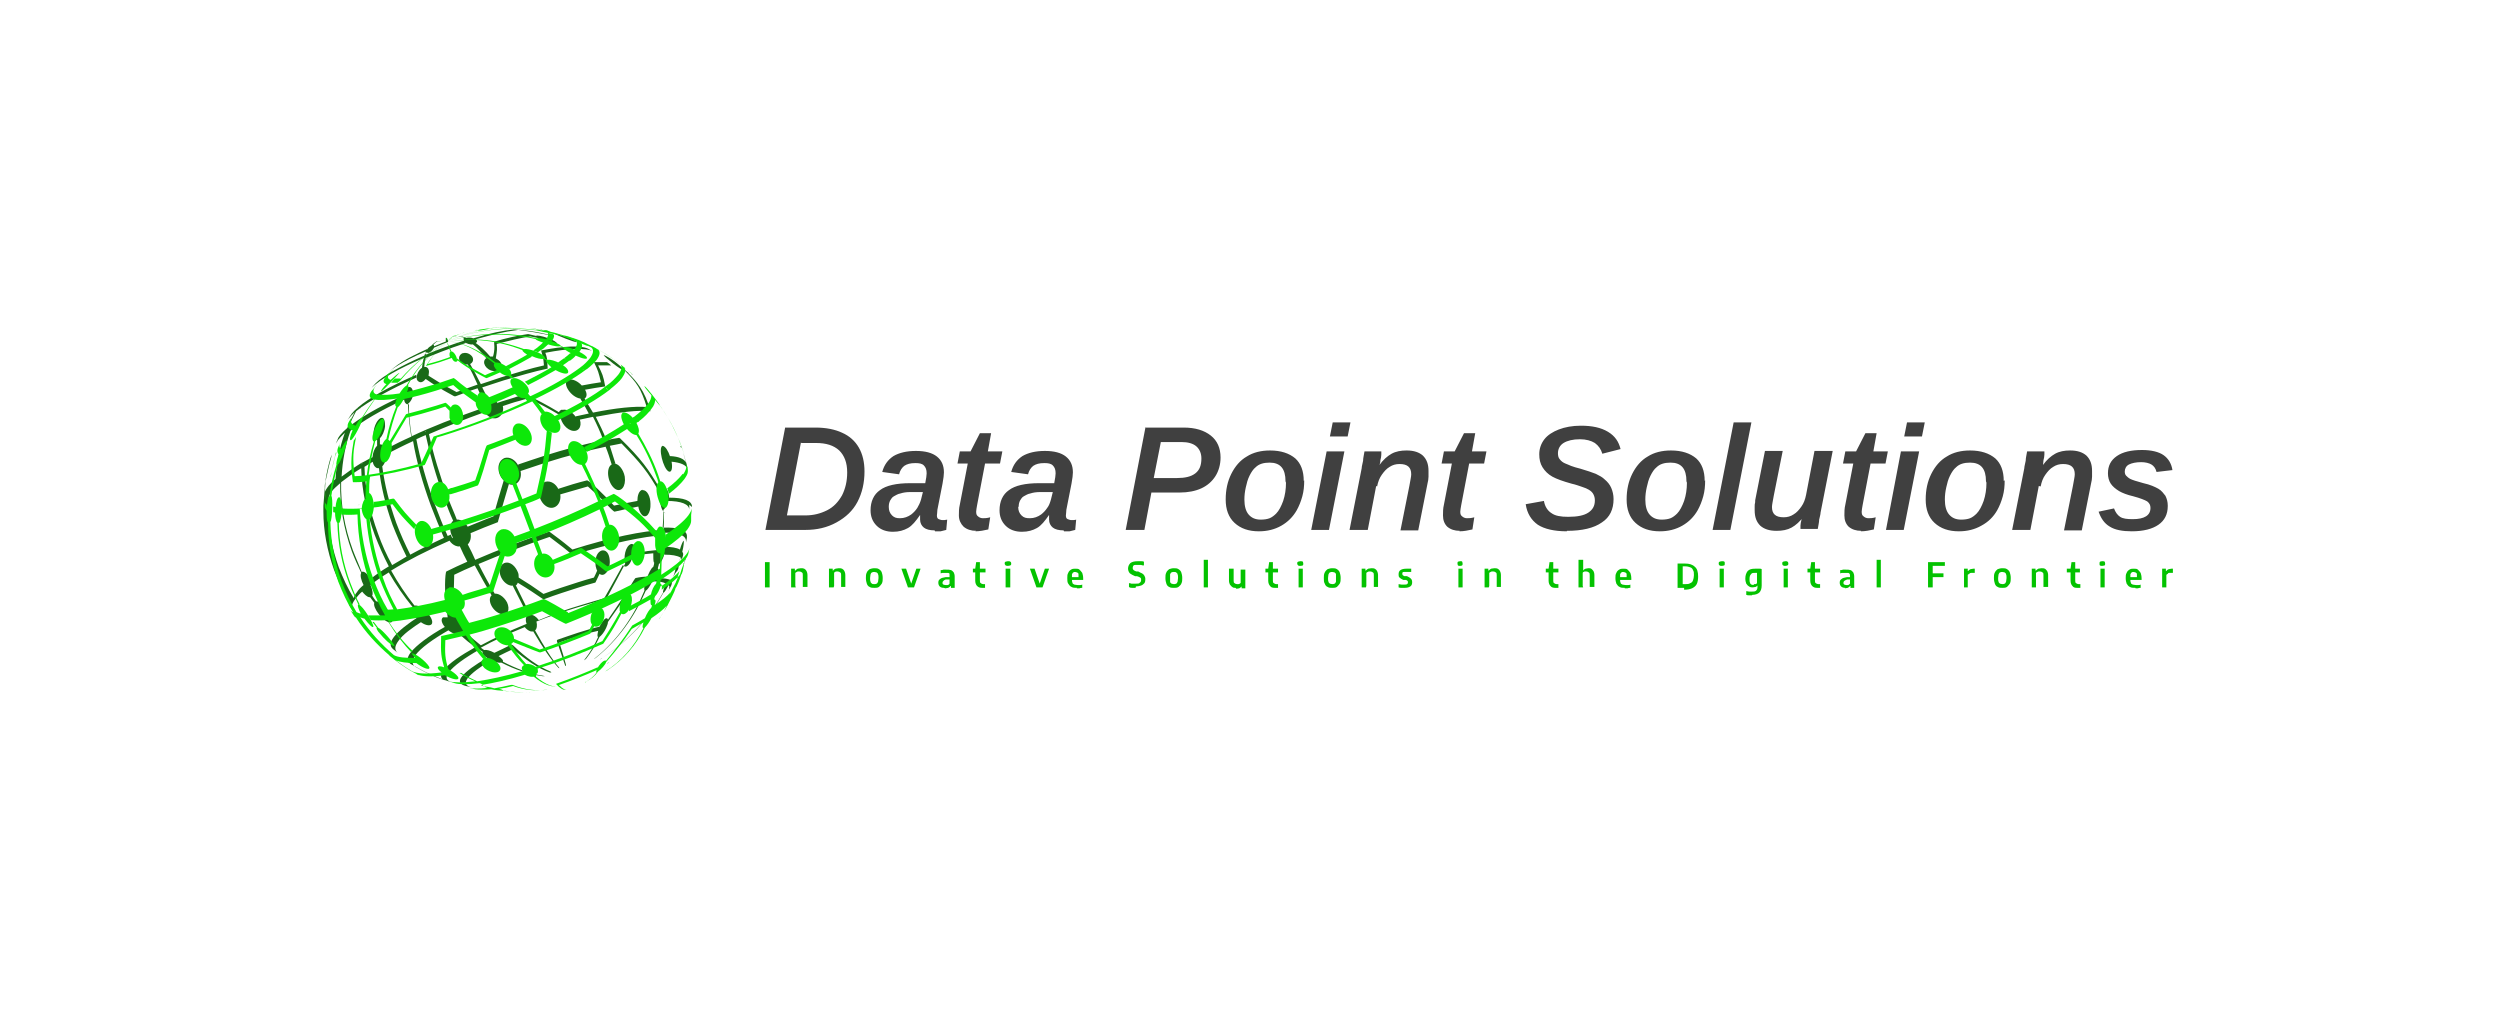 <?xml version="1.0" encoding="UTF-8"?>
<svg id="Layer_1" data-name="Layer 1" xmlns="http://www.w3.org/2000/svg" version="1.1" viewBox="0 0 535 217.7">
  <defs>
    <style>
      .cls-1 {
        fill: #0de809;
      }

      .cls-1, .cls-2, .cls-3, .cls-4 {
        stroke-width: 0px;
      }

      .cls-2 {
        fill: #03c200;
      }

      .cls-3 {
        fill: #196917;
      }

      .cls-4 {
        fill: #404040;
      }
    </style>
  </defs>
  <g>
    <path class="cls-3" d="M112.6,70.2h-1.7c1,0,1.8,0,2.3,0-.2,0-.4,0-.6,0Z"/>
    <path class="cls-3" d="M117.1,70.8h0c0,0-.1,0-.2,0-1.7-.3-2.3-.4-3.6-.6,1.3.2,2.8.4,4,.6,0,0,0,0-.1,0Z"/>
    <path class="cls-3" d="M145.8,95.9v-.4c-.1,0-.2,0-.2-.1h0c0,.2.1.3.2.5Z"/>
    <path class="cls-3" d="M135.3,80.1h-.1c0-.2-.1-.2-.2-.3.1.1.2.2.4.3,0,0,0,0,0,0Z"/>
    <path class="cls-3" d="M133.4,79.2c0-.2-.8-1-1.3-1.4-1.1-.9-2.4-1.7-2.9-1.8,0,0,0,0,0,0,0,.3,3.9,3.4,4.3,3.2Z"/>
    <path class="cls-3" d="M123.4,73.2c0-.1-.6-.5-1.3-.7h0c.6,0,1.1.1,1.5.3l-1.2-.4c-.4-.1-.8-.2-1.3-.3,0,0,0,0,0,0-1.1-.4-2.1-.7-2.5-.7h0c.2.2,4.6,2,4.8,1.8ZM122,72.4s0,0,0,0h0s0,0,0,0Z"/>
    <path class="cls-3" d="M91.4,75.4c.1.4,1.1-.2,1.5-1,.9-.4,1.9-.8,2.9-1.2.1,0,.1-.1.1-.2,0,0-.2-.6-.3-.7h-.2q0,.3,0,.8c-.9.3-1.7.7-2.5,1h0c0-.2,0-.3-.2-.3h0c.3-.3.6-.6,1-.8h-.2c-.4.3-.8.5-1.1.9h0c-.3.2-.8.5-1,.9,0,0,0,0,0-.1-2.4,1.1-5,2.3-7,3.9l-1.2,1c.7-.6,2.6-2.1,7.9-4.4,0,.1,0,.2,0,.3Z"/>
    <path class="cls-3" d="M143.3,107.8h0Z"/>
    <path class="cls-3" d="M89.7,131.9s0,0,0,0c-2.5,1.6-4.4,3.1-5.4,4.4-.9,1.2-.9,2-.2,2.6l1,.8c-.7-.6-.7-1.4.2-2.6.9-1.3,2.8-2.7,5.3-4.3-.1,0-.4-.4-.8-.8Z"/>
    <path class="cls-3" d="M137.5,104.8c-.8.2-1.1,1.3-1.1,2.4-1.5.3-3.2.6-5,1-2.1-2.3-5.4-5.5-5.8-5.4-2,.5-4,1.1-6.1,1.8,0,0,0,0,0,.1-.5-1.1-1.6-1.9-2.8-1.6-2.1.8-1.6,4.2.3,5.3,1.6.9,3.2-.5,2.9-2.6,2.1-.6,4.1-1.2,5.9-1.7,1.1,1,2.5,2.2,3.5,3.3q2,2.1,2.2,2.1c1.8-.4,3.5-.8,5.1-1.1.1.7.4,1.4.8,1.8.9.9,1.9-.4,1.8-2.4,0-1.5-.7-3-1.7-2.9Z"/>
    <path class="cls-3" d="M143.1,100.9c.6.3.9-.7.6-2.2,0,0,0,0,0,.1,2,.2,3.2.7,3.5,1.7l-.3-1.3h0c0,0-.5-1.7-.5-1.7l-.2-.6c.2.7.4,1.4.6,2.1-.4-.8-1.5-1.3-3.4-1.4,0,0,0,0,0,.1-.4-1.2-1-2.2-1.6-2.3,0,0,0,0,0,0-1,.3.1,4.9,1.3,5.5Z"/>
    <path class="cls-3" d="M146.3,120.5c0,.1,0,.2,0,.4l.4-1.2c0-.1,0-.3,0-.4h0c0,.1-.3,1-.3,1.2h0Z"/>
    <path class="cls-3" d="M148.1,108.5h0c0-1.4-1.8-2-4.9-2,0,0,0,.1,0,.2,0-1.3-.6-2.6-1.3-2.6-.3,0-.4.3-.6.6-2.6-4.4-4-6.4-8.6-10.9-.1,0-.1-.1-.2-.1-.9.1-1.8.3-2.7.5-.7-1.8-1.5-3.4-2.3-5,5.1-1,9.1-1.5,11.7-1.2,0,0,0,0,0,0h0c-1.2-4.5-3.1-6.5-4.8-8.2h0c0,0,.2.1.3.2-1-.9-2.7-2.2-3.8-2.9.8.6,1.9,1.4,2.8,2.2,2.6,2.6,3.5,3.9,4.7,7.8-2.6-.2-6.6.2-11.5,1.2-.6-1-1.2-2-1.8-3,0,0,0,0,0,0h0c.6-.4.5-1.2.1-1.9,0,0,0,0,0,0,1.5-.3,3-.5,4.3-.7,0,0,.1,0,0-.1-.4-2.2-.6-2.6-1.5-4.4,1.1,0,2,0,2.8,0-.3-.3-.6-.5-.9-.7-.8,0-1.7,0-2.8,0,0,0,0,0,0,0,0,0,0,0,0,0,.9,1.8,1,2.2,1.5,4.3-1.3.2-2.6.4-4.1.7,0,0,0,0,0,0-.7-.8-1.8-1.4-2.7-1.3-.1,0-.3,0-.4.2-1,.8.8,3.6,2.8,3.9,0,0,0-.1,0-.2s0-.2.1-.2c0,0-.3.1,0,.6.6,1,1.2,2,1.7,3-.9.2-1.8.4-2.8.6,0,0,0,0,0,.1-.6-.9-1.7-1.7-2.8-1.5,0,0-.2,0-.3,0-.2.1-.4.3-.5.5-3.2-1.9-3.7-2.1-7-3.8-.2,0-.2,0-.4,0-.7.2-1.4.4-2.2.7-1.2.4-2.4.7-3.5,1.1,0,0,0,.1.1.2-.6-.9-1.7-1.3-2.6-1,.1,0,.3,0,.4,0-.4-.9-.8-1.7-1.2-2.5,1.5-.5,3.1-1,4.6-1.5,3.4-1,6.5-1.9,9.3-2.5,0,0,0,0,.1,0-.1-2.2-.1-2.3-.5-3.4,5.1-1,8.8-1.1,10.2-.3l-1.1-.6c-1.5-.7-5-.6-10,.4,0,0,0,0,0,0,.5,1.8.5,1.9.6,3.2-2.7.6-5.7,1.5-9,2.5-1.5.5-3,1-4.5,1.5-.8-1.6-1.6-3.1-2.3-4.3,0,0,0,0,0,0,.6-.3.8-.9.5-1.5-.3-.5-1.1-1.1-2.1-.8,0,0-.2,0-.2.1-1,.6-.6,2,.6,2.3.2,0,.5,0,.7,0,.7,1.3,1.4,2.7,2.1,4.3-1.5.5-3,1.1-4.5,1.6-3.4-1.8-4.1-2.3-6-3.5,0-.2.1-.5.1-.8,0-.7-.4-1.3-1.2-1,0,0,.1,0,.2,0,0-.8.2-1.5.3-2,1.8-.7,4.6-1.9,8.6-3.2,0,0-.2-.1-.3-.2.4.3,1.2.6,1.8.5h0c.9.7,1.9,1.8,2.9,3h0s0,0-.1,0c-1,.8,0,2.5,1.6,2.7,1.4.2,2.3-.8,1.5-1.9-.2-.3-.6-.6-1-.8,0,0,0,0,0,0,.3-1.8.3-2,.2-3.1,2.7-.7,5.1-1.3,7.2-1.6l1.5.3c.9.6,3.5,1.6,4.1,1.4.4-.1-.1-.6-1-1-1.1-.5-2.5-.9-3.2-.9,0,0-.1,0-.1,0,0,0,0,0,0,.1l-1.7-.4c-.1,0-.1,0-.2,0-2,.3-4.4.8-7.1,1.6q-.1,0,0,1.2c0,.6-.1,1.4-.3,2,0,0,0,0,.1,0-.3,0-.6,0-.8,0,0,0,0,0,.1,0-1-1.2-2.1-2.2-3.1-2.9h0c.4-.2.4-.5,0-.8,0,0,0,0,0,0,3.7-1,5.9-1.6,9.1-2,2.1.3,4.6.6,7.7,1.4-.2,0-.4-.1-.5-.2,0,0-3.3-1-7.9-1.3h-.2c-2.2.2-5.2.8-8.7,1.9,0,0,0,0,0,0-.5-.2-1.1-.2-1.5-.1h0c-1-.4-1.9-.5-2.8-.3h-.2s0,0,0,0c.8-.2,1.7-.1,2.6.3h0c0,0-.1,0-.2.1,0,.1,0,.3.1.5t0,0c-2.8.9-5.6,1.9-8.2,3,0-.1,0-.2.1-.3h0c-.1.1-.2.1-.3.2,0,.1,0,.2-.1.3-4.8,2.1-8.8,4.3-10.4,5.9l-.9,1c2-1.9,5.7-4.1,11.2-6.4-.2.6-.3,1.3-.4,2.1,0,0,0,0,0,0-.9.6-1.5,2.2-.9,2.8s1.2.2,1.7-.4h0c1.9,1.3,2.6,1.8,6.1,3.7.1,0,.2,0,.3,0,1.6-.6,3.1-1.2,4.7-1.7.4.8.7,1.6,1.1,2.5h0c-.7.4-.9,1.2-.8,2-5.1,1.8-10.1,3.7-14.5,5.8-.4-2.5-.6-4.8-.7-6.9,0,0,0,0-.1,0,.6-.4,1.2-1.3,1.2-2.3,0-.7-.3-1.7-1.2-1.3-.7.4-1.3,1.4-1.4,2.2,0,0,0-.1,0-.2-4.8,2.2-8.8,4.5-11.2,6.5.5-1.2,1-2.3,1.6-3.4,2.6-2.1,7.3-4.7,12.9-7.2,0-.1,0-.3,0-.6-5.5,2.4-10.1,4.9-12.5,7h0s0,0,0,0c0,.1-.1.2-.2.2.1-.1.1-.2.2-.2h0c-.6.5-1.1,1-1.4,1.4,0,.1-.1.2-.2.3l-.7,1.1c0-.1.2-.3.3-.4.3-.4.8-.9,1.3-1.4-.6,1.1-1.1,2.2-1.6,3.4-.6.5-1.1,1-1.5,1.5-.2.3-.4.5-.5.8l-.5,1.2c.1-.3.4-.6.5-.9.4-.5.9-1,1.5-1.6-1.1,3.1-1.8,6.4-2,9.9-.8.7-1.4,1.3-1.8,1.9-.2.3-.4.6-.5.9v1.1c0-.1,0-.2,0-.3q.1-2.3.1-2.3h0c0-.5.1-1,.2-1.4.2-.9.4-1.8.6-2.7.3-1.2.6-2.1.6-2.4l-.3.8c-.4,1.3-.8,3.1-1,4.4h0c0,.5-.2,1-.2,1.5h0c0,.1,0,.4,0,.5-.1,1.1-.2,2.6-.3,3.7,0,.7,0,1.1,0,1.2h0c0,4.2.8,8.4,2.3,12.6.9,2.3,1.9,4.5,3.2,6.6,0,.4,0,.7.1,1l.7,1.1c-.2-.6-.5-1.2.6-2.6.4-.5.8-1,1.4-1.5.5.6,1,1.1,1.5,1.2,0,0,.1,0,.2,0t0,0c.3.4.6.8.9,1.2-.4,1,1.8,4,3.3,4.2,1,.1.6-1.2-.4-2.6-.9-1.1-2-2.1-2.6-1.9,0,0,0,0,.1,0-.3-.4-.6-.8-.9-1.3,0,0,0,.1,0,.1.3-.3.1-1.3-.3-2.3,1.1-.9,2.4-1.8,3.9-2.7,1.5,2.6,3.2,5.1,5.1,7.4-.7,1,1.5,3.7,3.3,3.9,1.3.1,1.1-1.2,0-2.5-.8-1-2.1-1.9-2.9-1.7,0,0,0,0,0,0-1.8-2.3-3.5-4.8-5-7.5,3.4-2.1,7.7-4.3,12.5-6.4.3.5.8.9,1.3,1.1.3.1.6.2.9.1.5,1.1,1,2.2,1.6,3.3-1.6.7-3.1,1.4-4.5,2.1-.2.2-.6,4.1.3,9.8h0c-.3,0-.7,0-.9,0,0,0,0,0-.1,0-1.1.9,1.2,3.5,3.2,3.7.1,0,.3,0,.4,0h0c1.1,1,2.2,1.9,3.3,2.7-3.2,1.8-5.4,3.3-6.8,4.9-.7,1-.7,1.6,0,2.1-2.1-.7-4.1-1.7-6-2.8-.8-.5-.8-1.3,0-2.5,1.1-1.5,3.7-3.4,7.2-5.4-.1-.1-.5-.4-.8-.7,0,0,0,0,0,0-3.6,2-6.2,4-7.4,5.5-.9,1.2-.9,2,0,2.5l-.7-.5c.2.1.5.3.7.5,0,0,0,0,0,0l1.1.6.9.5c1.6.9,3.4,1.6,5.1,2.3.1,0,.2.1.4.1l1.2.4c-1.1-.4-1.4-1.1-.5-2.2,1-1.3,3.3-3,6.5-4.8.2.1.4.3.7.5h0c-.3.4.5,1.1,1.5,1.6-.2-.1-.4-.2-.6-.3-2.6,1.5-4.4,2.8-5.3,3.9-.9,1.1-.5,1.8.8,2.1l1.3.3c-1.3-.3-1.7-.9-.9-2,.8-1,2.6-2.4,5-3.8.8.4,1.6.6,2.2.5h0c2.9,1.5,5.9,2.5,8.8,2.9.4,0,.4,0,.5,0,0,0,0,0-.4-.1-2.8-.4-5.7-1.5-8.6-3h0s0,0,0,0c.2-.2-.2-.7-.9-1.2,1-.5,2-1,3.1-1.5,2.7,2.3,5.3,4.1,7.8,5,.2,0,.3,0,.4,0q0,0-.2-.2c-2.5-1-5.2-2.9-7.9-5.5-.2-.2-.4-.3-.6-.2-1.2.6-2.4,1.2-3.5,1.7h0c-.9-.5-1.7-.7-2.2-.6t0,0c-.2-.1-.4-.3-.7-.5,2.7-1.5,5.9-3,9.4-4.4.3.4.7.7,1.2.9.2,0,.4.1.6,0h0c2,3.4,3.8,6.1,5.4,7.8.1.1.2.1.2.1s0,0,0,0c0,0,0,0-.1-.2-1.5-1.7-3.2-4.5-5.1-7.9h0s0,0,0,0c.4-.3.5-1.1.3-1.9,0,0,0,0,0,0,2.8-1.1,5.7-2.1,8.7-3,1.9-.6,3.8-1.1,5.5-1.6q.1,0,.2-.2s2.2-3.8,4.1-7.3c.7,1,1.8-.3,2.1-2h0c1.6-.2,3.1-.4,4.4-.5,0,.8,0,1.5.1,1.9,0,0,0,0,.1.1h0c0,.3-.1.6-.2.9,0,0,0,0,0,0-.5.3-1,1.4-1.4,2.5,0-.1,0-.3.1-.4,0,0,0,0,0,0-.8,0-1.6.1-2.5.3q-.1,0-1.6,2.5s-1.8,2.8-4.3,6.4c0,0,0,0,0,0,0-.2-.2-.3-.4-.3-.5.2-1,1-1.4,1.8-1.4.3-3,.8-4.6,1.3-1.5.5-3,1-4.4,1.5,0,0-.2.1-.1.4.7,2,1.3,3.8,1.7,5,0,.2.1.2.2.2,0,0,0-.1,0-.3-.3-1.2-.8-2.8-1.4-4.7,1.3-.5,2.6-.9,3.9-1.3,1.6-.5,3-.9,4.4-1.2-.1.5-.2,1-.1,1.2,0,0,0,.1.1.1h0c-.8,1.8-1.7,3.3-2.8,4.7-.2.2-.2.3-.2.3,0,0,0,0,.4-.3,1.1-1.4,2.1-3,2.9-4.7h0c.4-.3,1-1,1.4-1.9.2-.5.4-.9.4-1.3h0c2.7-3.8,3.4-4.8,5.7-8.3.9-.1,1.6-.2,2.3-.3-.2.8-.3,1.5-.2,1.8,0,0,0,0,0,.1,0,0,0,0,0,0-2.3,5.6-5.8,10.6-10.4,14.3-.2.2-.3.2-.4.3.1,0,.1,0,.5-.3,4.6-3.7,8.2-8.7,10.6-14.3,0,0,0,0,0,0,.4-.2.9-1,1.4-2,0,0,0,0,0,0,1.3,0,2.3.1,2.9.5-.4.9-.7,1.7-.6,1.9h0c-3.1,5.5-7.5,10.4-13,14-.3.2-.3.2-.5.3q.2,0,.5-.3c5.6-3.6,10-8.5,13.1-14h0c.2,0,.6-.7,1.1-1.6,0,0,0,0,0,0,.1.2.2.3.1.6h0s0,0,0-.1c0,0,0,.1,0,.1h0c0,.3,0,.5-.2.7l.6-1.1c.1-.3.2-.5.2-.7h0c0-.2,0-.4-.1-.6,0,0,0,.1,0,.2.6-1.3.9-2.4.8-2.6,0,0,0,0,0,.1,0-.2.2-.5.3-.7h0c.2,0,.6-.9.9-1.9,0,0,0,0,0,.1.1.2.2.4.2.6h0c0-.3.3-1,.3-1.2,0-.2,0-.4-.2-.6,0,0,0,0,0,0,.3-1.2.4-2.2.3-2.4h0c-.1,0-.5.8-.8,1.9-.7-.4-1.9-.6-3.5-.6h0c.1-1.1,0-1.9-.4-2.1,0,0,0,0,0,0,0-.3.1-.6.1-.9,3.3-.1,5.1.5,5.1,1.8h0c0-.1,0-.2,0-.4,0,.2,0,.3,0,.4h0c0,.2,0,.2,0,.3l.2-1v-.2c0,0,0-.1,0-.2h0c0-1.3-1.9-1.9-5.2-1.8.1-1.2.2-2.5.2-3.7-.1,0-.2,0-.4,0,.5.1,1-.7,1.1-2h0c3.1,0,4.9.7,4.8,2v-.2.2-.2h0v-.5h0c0-.3,0-.4,0-.5ZM124.7,84.6c0,0,.1,0,.2,0,0,0-.1,0-.2,0ZM77.4,87s0,.1-.1.2c0,0,0-.1.1-.2ZM77.2,87.3s0,.1-.1.2c0,0,0-.1.1-.2ZM70.7,102.1c0,0,0,.1,0,.1,0,0,0-.1,0-.1ZM108.2,141.9s0,0,0,0c0,0,0,0,0,0ZM104.3,139.4c0,0-.1,0-.2,0,0,0,.1,0,.2,0ZM138.8,126.7s.1,0,.1,0c0,0-.1,0-.1,0ZM91.6,92.2h0s0,0,0,0h0ZM91.5,92.1c0,0-.2,0-.3,0,.1,0,.2,0,.3,0ZM91.2,92.2c0,0-.1.1-.2.3,0-.1,0-.2.2-.3ZM76.4,126.7h0c-.4.5-.6.9-.7,1.3-1.3-2.1-2.3-4.3-3.2-6.6-1.5-4.2-2.3-8.4-2.3-12.6h0c0-.3,0-1.1.2-2.6.1-.3.3-.6.5-.9.4-.6,1.1-1.2,1.9-1.9-.1,4.7.7,9.6,2.5,14.6.6,1.6,1.3,3.1,2,4.6-.3.5,0,1.6.5,2.6-.6.5-1.1,1-1.4,1.5ZM79.4,123.9s0,0,0,0c-.7-1-1.5-1.8-2-1.5h0c-.6-1.6-1.3-3.1-1.9-4.7-1.8-4.9-2.6-9.8-2.5-14.5,1.2-.9,2.6-2,4.3-3,.1,4.5,1.1,9.4,2.9,14.3.9,2.3,1.9,4.6,3,6.7-1.5.9-2.8,1.8-3.9,2.7ZM77.4,99.6h0v.3-.3ZM77.8,98.9c0,0,.1.2.1.4,0-.1,0-.3-.1-.4ZM83.9,120.9c-1.2-2.2-2.2-4.4-3-6.7-1.8-4.9-2.8-9.7-2.9-14.3.6-.4,1.3-.8,2-1.2,0-.1,0-.5,0-1h0c-.8.4-1.6.8-2.3,1.2,0,0,.1,0,.1,0,0,0-.1,0-.2,0-.1.2-.1.3-.2.5,0-.3.1-.4.2-.5,0,0,0,0,0,0-1.8,1.1-3.3,2.2-4.5,3.1.2-3.4.8-6.7,1.9-9.8,2.4-2,6.5-4.4,11.5-6.7,0,.3.1.6.3.8.2.2.4.3.7.2,0,2.1.2,4.4.6,6.9-2,.9-3.9,1.8-5.6,2.8,0,.1,0,.3,0,.5-.1-1.1-.7-1.9-1.5-1.5,0,0,.2,0,.3-.1v-1.3c.5-.5,1-1.5,1.1-2.6,0-.9-.1-2.1-1-1.7-1.2.7-1.9,3.5-1.2,4.4.1.2.3.3.5.2,0,.4,0,.8,0,1.3h0c-1.1,1-1.4,3.8-.3,4.6.2.2.4.2.7.2.4,3.8,1.4,7.9,2.9,12.1.9,2.3,1.9,4.6,3,6.8-1.1.7-2.2,1.3-3.2,1.9ZM87.8,118.7c-1.1-2.2-2.1-4.4-3-6.8-1.5-4.2-2.5-8.2-3-12.1h0c.5-.5.9-1.5.9-2.6,1.8-.9,3.7-1.9,5.7-2.8.7,4.2,2,8.9,3.8,13.8.9,2.3,1.8,4.6,2.8,6.9-2.6,1.2-5,2.4-7.2,3.6ZM96.8,115.2c-.1-.3-.3-.5-.3-.8-.2.1-.5.2-.7.3-1-2.2-1.9-4.5-2.8-6.9-1.8-4.9-3.1-9.6-3.9-13.8.6-.3,1.3-.6,2-.9.9,4.2,2.2,8.8,4,13.7.6,1.6,1.2,3.2,1.9,4.7,0,0,.1-.1.2-.2-1.1.6-1.1,2.4-.3,3.7ZM97.4,111.4c.1,0,.3,0,.4-.1-.6-1.6-1.3-3.1-1.9-4.7-1.8-4.9-3.2-9.5-4.1-13.7,3.7-1.6,7.7-3.2,11.9-4.7.3.5.8.9,1.4,1.2,1.6.6,2.9-.9,2.5-2.5,1.2-.4,2.3-.8,3.5-1.1.7-.2,1.3-.4,2-.6,3.1,1.6,3.9,2,6.8,3.7,0,0,0-.1,0-.3-.1,1.3.9,3,2.3,3.5,1.5.5,2.4-.7,1.9-2.3,1-.2,1.9-.4,2.8-.6.8,1.6,1.6,3.3,2.2,5-3.8.8-8.1,1.9-12.8,3.4-1.8.6-3.7,1.2-5.4,1.8,0,0,0,.1,0,.2-.6-1.1-1.7-1.9-2.9-1.6-1.9.8-1.6,3.5-.2,4.8-1,3.4-1.4,4.6-2.2,7.7-1.9.7-3.7,1.5-5.5,2.2,0,0,0,.1.1.2-.7-1.3-1.9-2-2.9-1.6ZM140.7,117.7c-1.3.1-2.8.3-4.4.6h0c0-1-.4-1.9-1.2-1.9-1.3.4-1.7,2.9-1.3,4.3,0,0,0,0,0-.1-1.4,2.7-2,3.8-3.9,7.3-1.7.4-3.6,1-5.6,1.6-3.1.9-6.1,2-9,3.2,0,0,0,0,0,0-.5-.7-1.2-1.2-1.8-1.1h0c-1-2-2-4.1-3.1-6.3h0c0,0-.1.1-.2.1.3-.1.5-.4.6-.7,2.8,1.7,3.3,2.1,5.4,3.5.1,0,.2,0,.3,0,2.4-.9,4.9-1.7,7.4-2.5,1.2-.4,2.3-.7,3.4-1,.1,0,.1,0,.2-.2l.8-1.7c1,.8,2.2-.7,2.2-2.5,0-1.2-.4-2.7-1.7-2.5-1.6.5-1.7,3.3-.9,4.5,0,0,0-.1-.1-.2-.2.5-.5,1.1-.7,1.5-1.1.3-2.2.6-3.4,1-2.5.8-5,1.6-7.4,2.5-2.7-1.9-2.9-2-5.3-3.5,0-.4,0-.8-.2-1.2-.4-1-1.5-2.4-2.9-1.9-1.8.9-.9,3.9,1,4.7.3.1.6.2.8.1h0c1.1,2.2,2.2,4.3,3.2,6.3-.4.4-.5,1.2-.2,1.9-3.7,1.5-7,3.1-9.8,4.6-1.1-.9-2.2-1.8-3.2-2.7.3-.4,0-1.3-.7-2.1-.4-.4-.8-.8-1.3-1.1,0,0,0,0,0,0-.5-3.2-.7-4.4-.5-9.2,1.4-.7,2.8-1.3,4.4-2,1.2,2.2,2.4,4.4,3.6,6.4-1,.9.1,3.4,2,4,1.5.5,2-1,1.3-2.5-.7-1.3-2-2.1-2.9-1.8.1,0,.2,0,.3,0-1.2-2-2.4-4.2-3.5-6.4,4.7-2,9.9-4,15.2-5.8,2.9,2.2,3.2,2.4,4.8,3.8,0,0,.1,0,.2,0,.1,0,.2,0,.2,0,8.2-2.5,14.9-3.9,19.3-4.2,0,.3,0,.6-.1.9h0c-.4.3-.8,1.1-1,2.1ZM142.2,118.7s0,0,0,0c1.6,0,2.7.2,3.4.6-.3,1-.4,1.8-.4,2.2,0,.2-.2.5-.3.7,0,0,0,0,0,0-.1,0-.7.9-1.2,2-.6-.3-1.6-.5-3-.5,0,0,0,0,0,0,.3-1.2.3-2.1,0-2.1,0,0,.1,0,.1,0,0-.3.2-.6.2-.9,0,0,0,0,0,0,.4-.2.9-1.1,1.2-2.2ZM142.1,109.7c0,1.3,0,2.5-.1,3.7-4.4.2-11.3,1.6-19.5,4.2-2.8-2.3-2.9-2.3-4.9-3.8,0,0-.1,0-.2,0-5.5,1.8-10.8,3.9-15.7,6-.5-1.1-1-2.2-1.6-3.3.5-.5.8-1.4.6-2.4,1.9-.8,3.8-1.6,5.7-2.3.1,0,.2-.1.2-.3.8-2.6,1.5-5.3,2.3-7.9h0c1.6.6,2.9-.9,2.5-2.8,1.8-.6,3.6-1.2,5.4-1.8,4.7-1.5,9.1-2.6,12.8-3.4.5,1.2.9,2.5,1.3,3.8,0,0,0,0,0,0-1.3.7-.9,4,.7,5.2,1.3.9,2.4-.5,2.1-2.6-.3-1.6-1.4-2.9-2.4-2.8.1,0,.2,0,.4,0-.4-1.3-.8-2.5-1.2-3.8.9-.2,1.7-.3,2.5-.5,4.1,4.2,5.7,6.1,8.3,10.8-.2,1.4.1,3.3.8,3.9s.1.1.2.1c0,0,0,0,0,0ZM143.3,107.7c0,0,0-.2,0-.3,0,.1,0,.2,0,.3ZM143.3,107.3v-.3.3Z"/>
    <path class="cls-3" d="M130,141.9l.4-.2c-.1.1-.3.2-.4.3,0,0,0,0,0,0Z"/>
    <path class="cls-1" d="M113.8,76.2c1.1.5,2,.7,2.5.6h0c.2.1.4.2.6.3,0,0,0,0,0,0-.1.3.4.9,1.1,1.5,0,0,0,0,0,0-1.6,1-3.6,2-5.7,3.1.3.2.5.5.7.7,2.2-1.1,4.2-2.2,5.9-3.2,0,0,0,0,0,0,1.6.9,2.8,1,2.7.3-.1-1.2-3.3-2.7-4.4-2.5h0c-.2-.1-.4-.2-.6-.3h0s0-.1,0-.2c-.4-.9-3.5-2-4.5-1.8-5.4-2-10.9-2.6-16.2-1.5h0c5.2-1,10.7-.3,15.9,1.7,0,0,0,0,0,0-.1.3.8.9,1.5,1.3-.2-.1-.3-.2-.5-.3-1.3.8-2.9,1.6-4.6,2.5,0,0,0,0,0,0,.4.3.6.5.7.6,1.8-.9,3.4-1.8,4.8-2.6,0,0,0,0,0,0Z"/>
    <path class="cls-1" d="M91.3,78c-.1.2-.1.3-.1.3h0c.9-.2,1.9-.5,2.9-.8.9-.3,1.7-.6,2.6-.9h0c.3.9,1,1,1.2.6,0,0,0,0,0-.1h0c2.2,1.8,5.7,3.6,6.1,3.8.1,0,.2,0,.2,0,1-.4,1.9-.8,2.8-1.2h0c.7.6,1.5.8,1.9.8l.5.5c.1-.1.3-.2.5-.2-.2-.2-.4-.4-.6-.5,0,0,.1-.2.1-.4,0-1.1-2.3-2.5-3.3-2.3h0c-3.7-2.8-7.3-4.5-10.5-4.5h0c3.1,0,6.6,1.8,10.2,4.7,0,0,0,0,0,0-.3.3,0,.9.5,1.4,0,0,0,0,0,0-.8.4-1.7.7-2.5,1.1-3.5-1.9-4.1-2.2-6-3.6,0,.1,0,.2,0,.3,0-.7-.7-1.8-1.2-1.8-.4-.9-.7-1.6-1-2h0c.2.5.5,1.2.8,2.1,0,0,0,0,0,0-.2,0-.3.6-.1,1.1,0,0,0,0,0,0-.7.3-1.5.5-2.3.8-.9.3-1.8.5-2.5.7,1.2-1.9,2.5-3.4,4.1-4.5h0s0,0,0,0c-1.8,1.3-3.2,2.9-4.5,5Z"/>
    <path class="cls-1" d="M85.7,81c-.5,0-.9,0-1.2,0-.1.1-.5.5-.8.9.4,0,.9,0,1.4,0,0,0,.2-.2.5-.4,2.9-3.5,6.3-6.3,10.3-8.4h0s0,0,0,0c-3.9,2-7.3,4.7-10.2,8Z"/>
    <path class="cls-1" d="M70.7,102.2c0-.4.2-.8.3-1.3-.1.6-.2.9-.3,1.3Z"/>
    <path class="cls-1" d="M72,96.9s0,0,0,0l-.3.8c-.2.9-.5,2.1-.8,3.1.2-.7.4-1.8,1-4,0,0,0,0,0,0Z"/>
    <path class="cls-1" d="M95.8,107.8c.4-.6.5-1.5.3-2.3,0,.1,0,.3,0,.3.3,0,.6-.1.9-.2,1.7-.5,3.5-1.1,5.2-1.7.1,0,.4-.2,2.5-7.6,1.9-.7,3.8-1.5,5.6-2.2,0,0,0,0,0,0,1,1.5,2.9,1.8,3.4.4.6-1.7-1.4-4.4-3.2-3.8-1.1.6-.9,2.1-.4,3,0-.2-.2-.3-.2-.6-1.8.7-3.7,1.5-5.7,2.2q-.2.1-1,2.9c-.4,1.4-1,3.2-1.5,4.6-1.6.6-3.3,1.1-4.9,1.6-.3,0-.6.2-.9.3-.4-1-1.2-1.8-2.3-1.5-1.4.5-1.6,2.3-1.2,3.5.6,2,2.5,2.6,3.4,1.1Z"/>
    <path class="cls-1" d="M133.2,88.4s0,0,0,0c-.6.5,0,1.9.5,2.8,0-.1-.1-.2-.2-.4-2.3,1.5-5.2,3.2-8.5,4.9,0,0,0,0,0,0,.3.5.5.9.6,1,3.4-1.7,6.3-3.4,8.6-4.9,0,0,0,0-.1-.1.4.5,1.3,1.4,2.1,1.4,1.7,2.7,3.1,5.6,4.2,8.7.2.5.4,1,.5,1.5,0,0,0,0,0-.1-.6.6-.5,2.3,0,3.7.5,1.7,1.5,2.3,1.9,1.3.8-1.6-.3-5.3-1.5-5.2-.2-.5-.3-1-.5-1.5-1.1-3.1-2.6-6-4.2-8.7.3-.7,0-1.5-.4-2.3,0,0,.2-.1.3-.2,0,0,0,0,0,0s0,0-.1,0c0,0,.1,0,.2,0,0,0,.2-.1.2-.2,1.2-.9,2-1.8,2.6-2.6.6-.7.8-1.4.8-1.9.9,1.1,1.1,1.3,1.2,1.4h0c2.5,3.8,3.2,5.1,5.1,10.4l-.7-2c-.3-.9-.9-2.1-1.3-3-.9-2-2-3.8-3.2-5.5-.4-.8-2.9-4-3.4-4.3h0c0,.2.3.6,1.5,2,0,.5-.2,1.2-.8,1.9-.6.8-1.6,1.7-2.9,2.7-.1,0-.2.1-.3.2-.7-.8-1.6-1.3-2.2-1.1ZM134.8,91c0-.2,0-.4,0-.4-.1,0-.1.2,0,.4ZM134.8,90.6h0c0,0,.1,0,.2.1-.1,0-.2,0-.3-.1ZM141.1,103.1s0,0-.1.1c0,0,0,0,.1-.1ZM135.4,91s0,0,0-.1c0,0,0,0,0,.1Z"/>
    <path class="cls-1" d="M80.2,82.8l-.3.4c.3-.3.5-.6.8-.9,0,0,.1-.1.2-.2l-.7.7Z"/>
    <path class="cls-1" d="M97.7,71.7h-.2s0,0,0,0c-.6.2-1.2.6-1.7,1.3h0c.6-.7,1.2-1.1,1.9-1.3Z"/>
    <path class="cls-1" d="M96.9,72.2c-.4.2-.7.5-1.1.8.5-.3.8-.6,1.1-.8Z"/>
    <path class="cls-1" d="M99.5,71.2c-.4,0-.8.2-1.2.3.2,0,.5-.2.9-.3h.3Z"/>
    <path class="cls-1" d="M95.8,73s0,0,0,0c0,0,0,0,0,0h0Z"/>
    <path class="cls-1" d="M98.4,71.5c-.6.2-.9.4-1.5.7.5-.3.9-.6,1.5-.7Z"/>
    <path class="cls-1" d="M110.9,70h0,.1,0Z"/>
    <path class="cls-1" d="M102.2,70.6c-.2,0-.4,0-.6.1.2,0,.4,0,.6-.1Z"/>
    <path class="cls-1" d="M109.8,70c.4,0,.7,0,1,0-.3,0-.7,0-1,0Z"/>
    <path class="cls-1" d="M110.9,70.1h1.2c-.4,0-.8,0-1.2,0Z"/>
    <path class="cls-1" d="M116,70.6c-1.1-.1-2-.3-2.7-.4,1,.1,2.1.3,3.1.5-.1,0-.2,0-.4,0Z"/>
    <path class="cls-1" d="M112.6,70.2h-.4c.3,0,.7,0,1.1,0-.2,0-.4,0-.6,0Z"/>
    <path class="cls-1" d="M95.6,72.4h-.2c0,0,0,0,.4.6h0c-.2-.5-.2-.5-.2-.6Z"/>
    <path class="cls-1" d="M93.8,73.1h-.2c.6-.2,1.3-.2,2.2,0h0c-.8-.2-1.4-.2-2,0Z"/>
    <path class="cls-1" d="M114.6,72.6h0c0,.1.9.5,1.6.7-.3.3-.6.6-1,.9-.3.3-.7.5-1.1.8,0,0,0,0,0,0,.5.2.9.3,1,.4.4-.3.8-.6,1.2-.8,0,0,0,0,.1-.1.3-.3.6-.5.9-.8t0,0c1.3.4,2.2.5,2.5.4h0c.2,0,.5.2.7.3,0,0,0,0,0-.1-.1.3,1.1,1,1.7,1.3,0,0-.1,0-.2,0-.3.3-.8.7-1.2,1-.4.3-.9.6-1.4,1,.4.2.7.4,1,.6.5-.3,1-.7,1.4-1,0,0,0,0,0,0h0s0,0,.1,0c0,0,.1,0,.2-.1.4-.3.8-.6,1.1-1,0,0,0,0,0,0,1.5.7,2.6.9,2.4.4-.1-.3-.8-.8-1.6-1.2h0c.6-.8.7-1.4.4-1.9,0,0-.5-.2-1.1-.4.3.4.2,1-.4,1.8,0,0,0,0,0,0-.9-.4-1.8-.6-2.2-.5-.2,0-.4-.2-.7-.3-.2-.4-1.6-.9-3-1.3.5.1.9.2,1.1.3h0c.5-.7.6-1.2.3-1.5-.3,0-.9-.2-1.2-.3.2.3.1.8-.3,1.4h0c-.9-.2-1.7-.3-2-.2-6.2-1.4-12.6-1.3-18.9.6h0c6.2-1.8,12.7-1.8,18.8-.4ZM120.8,76.6c0,.1.2.2.3.3-.2-.1-.4-.2-.3-.3ZM114.7,72.5s0,0,0,0h0Z"/>
    <path class="cls-1" d="M105.1,70.2c.4,0,.8-.1,1.1-.1,1.5,0,2.5-.1,3.5-.1-1,0-2.3,0-3.4.1.3,0,.6,0,.7,0-.7,0-1.5.1-2.3.2-.3,0-.7,0-1.1.1-.7.1-.9.1-1.6.3.5,0,1-.1,1.5-.2-.8.1-1.4.3-1.4.3h0c-2.1.5-4.3,1.3-6.4,2.3h0c2.2-1,4.3-1.8,6.5-2.3,1-.1,1.9-.3,2.8-.5Z"/>
    <path class="cls-1" d="M148.1,108.5s0,0,0,0h0s0,0,0,0h0c0,.5-.3,1.1-.8,1.8-.9,1.2-2.6,2.6-4.8,4.1,0,.3,0,.6,0,.7,0-1.3-.5-2.5-1.2-2.4,0,0-.1,0-.2,0-.3.2-.5.6-.6,1h0c-4.2-4.8-8.9-8.1-9.2-8-.9.4-1.8.9-2.7,1.3-1-2.6-2.2-5.2-3.4-7.7,1.6-1.4-.4-4.8-2.3-4.9-.3,0-.4,0-.6.1-1.2.7-.7,2.5-.1,3.4.3.5,1,1.5,2.3,1.6,1.3,2.5,2.4,5.1,3.5,7.8-4.1,2-8.7,4-13.6,5.9-.7-1.8-1.3-3.6-2-5.3,1.1-.4,2.2-.8,3.2-1.3.1,0,.2-.1.2-.3,1.4-6.1,1.8-8.6,2.3-13.7-.3-.1-.4-.2-.7-.4,1.1.7,2.3.6,2.5-.5.3-1.6-1.8-3.8-3.3-3.6h0c-.7-.9-1.4-1.8-2.1-2.7,4.6-2.2,8.4-4.4,10.9-6.3,0,0,.1-.1.2-.1.9-.7,1.6-1.4,2.1-2,.7-1,.8-1.7.3-2.2,1.1.6,2.1,1.2,3.1,1.9.5.4,1.1.9,1.7,1.3.4.5.2,1.3-.5,2.2-.6.7-1.4,1.6-2.6,2.4-2.5,2-6.4,4.2-11.1,6.5,0,0,0,0,0,0,.4.4.6.7.7.9,4.7-2.3,8.6-4.6,11.2-6.6,0,0,.1-.1.2-.2,1-.8,1.9-1.6,2.4-2.3.7-1,.9-1.7.5-2.3.5.4,1,.9,1.6,1.3h-.1c-1.2-1.1-2.8-2.3-4-3.2-.1,0-.1,0-.2-.1-1-.7-2-1.3-3.1-1.9,0,0-.2-.1-.3-.2l-1.1-.6c.1,0,.2.1.3.2-.3-.1-.5-.3-.8-.4-.3-.2-1.2-.6-2.2-1,0,0-.1,0-.3-.1l-1.2-.4c.1,0,.2.1.3.1-.8-.3-1.5-.5-1.7-.5h0c-.3,0-.6-.2-.8-.2-.3-.1-1.2-.4-2.2-.6-.2-.1-.4-.2-.8-.3-.3,0-.6-.1-.8-.1.1,0,.3.1.4.2-.9-.1-1.6-.3-1.9-.2h0c-6.2-.8-12.7-.1-19,2.4h0c6.3-2.5,12.9-3.1,19.1-2.3h0c.2,0,.7.2,2.8.6,2.3.5,2.3.5,2.4.5h0c.3,0,.6.2.9.3,0,0,0,0-.1,0,0,0,.1,0,2.8,1.1,2,.8,2.2.9,2.2.8h0c.3.1.6.3.8.4.5.5.4,1.2-.3,2.2-.5.6-1.2,1.4-2.2,2.1-2.4,1.8-6.1,4-10.6,6.1-.2-.2-.4-.4-.5-.6h0c.1-.1.2-.3.2-.4.1-1.5-2.5-3.3-3.6-2.8-.6.3-.4,1.1.1,1.9,0,0,0,0,0,0-1.6.7-3.2,1.4-5,2.1-.6-.7-1.3-1.2-2-1-.3.2-.5.5-.6.9,0,0,0-.2,0-.3-2.4-1.6-3.5-2.5-3.5-2.5q-1.4-1.2-1.5-1.2c-1.2.4-2.3.8-3.5,1.2-2.4.7-4.6,1.3-6.5,1.8.3-.7.4-1.4.2-1.5h0c2.1-3.9,4.9-7,8.3-9.1h0s0,0,0,0c-3.5,2.1-6.4,5.3-8.6,9.2,0,0,0,0,0,0t0,0c-.4.2-1,.9-1.5,1.7,0,0,0,0,0,0-2,.3-3.5.4-4.5.2.2-.2.4-.5.6-.7t0,0h0c.4,0,3.6-3.6,3.9-3.9h0c2.9-2.6,6.3-4.8,10.1-6.4h0c-3.8,1.6-7.2,3.8-10.1,6.4,0,0,0,0,0,0h0c-.2,0-1,.7-1.9,1.5,0,0,0,0,0,0-.6-.2-.8-.6-.3-1.3.4-.4.4-.4,1-1l-1.2,1c-.3.3-.4.3-.7.8-.5.7-.4,1.2.3,1.4h0c-.7.7-1.2,1.4-1.2,1.6h0c-.2.2-.4.4-.6.7-1-.2-1.3-.8-.6-1.7-.3.3-.5.6-.8.9-.7,1-.4,1.6.6,1.8-.9,1.2-1.8,2.5-2.6,3.8t0,0c-.3.1-.9.9-1.4,1.8,0,0,0,0,0,0-1-.3-1.3-1-.7-2l-.7,1.1c-.6,1-.3,1.6.8,1.9,0,0,0,0,0-.1-.6,1.3-.8,2.3-.4,2.2.6-.2,2.6-4.2,2.5-4.8h0c.8-1.3,1.7-2.6,2.6-3.9,1,.2,2.6.1,4.7-.2,0,0,0,0,0,0-.4,1-.4,1.6-.1,1.7,0,0,0,0,0,0-.9,2.2-1.6,4.5-2.1,6.9.1,0,.2,0,.3-.1-.7.1-1.5,1.6-1.6,3-.2,1.6.4,2.6,1.3,2,.9-.7,1.3-2.8,1.1-4h0c1.2-2.1,1.7-2.8,3.2-5.4,2-.5,4.2-1.1,6.5-1.8.6-.2,1.2-.4,1.8-.6l.9.9c0,.5,0,1,0,1.5.4,1.6,2,2.1,2.7.8.7-1.4-.3-4-1.8-3.6-.3.1-.5.3-.6.6h0q-1.1-1.1-1.2-1c-.6.2-1.2.4-1.9.6-2.3.7-4.4,1.3-6.4,1.8q-.1,0-.2.2c-1.5,2.5-1.6,2.6-3.4,5.6,0-.1-.2-.2-.3-.3,0,0,0,0,0,0,.5-2.4,1.2-4.7,2-6.9.4-.3.9-1,1.3-1.8,2-.4,4.3-1,6.9-1.8,1.2-.4,2.5-.8,3.7-1.2,1.5,1.4,3.3,2.6,4.8,3.7h0c0,.4.1.9.4,1.3.9,1.6,2.5,1.8,2.9.6.1-.4.1-1,0-1.5,1.8-.7,3.5-1.5,5.1-2.2h0c.7.7,1.5,1,2.1.9.2.2.3.4.5.6-5.5,2.6-12.1,5.2-18.7,7.2-.4.1-.8.3-1.3.4,0,0,0,.1-.1.2-.3.6-1.5,3.4-2.6,5.6-4.4,1.2-8.2,2-11.2,2.4.3-2.5.8-4.9,1.4-7.2h0c1.1-.6,2.5-4.7,1.6-4.8h0c-.6.1-1.5,1.5-1.9,2.7-.4,1.1-.4,2,0,2.2-.7,2.3-1.2,4.7-1.5,7.2-1,.1-1.8.2-2.6.2-.5-4.1-.3-5.3.3-8.4-.2.4-.3.5-.5.8-.4,2.3-.8,4.7-.2,8.7,0,.1,0,.1.1.2.8,0,1.7,0,2.8-.2-.1,1.2-.2,2.4-.2,3.6,0,0,.1,0,.2,0-.5.2-.9,1.1-1,2.2h0c-1.7.1-3.2.1-4.3,0h0c0,.7,0,1.1,0,1.3.9.1,2.1.1,3.4,0,.1,5,1,10.1,2.8,15,.9,2.3,1.9,4.5,3.1,6.6-1.4,0-2.6,0-3.6,0,.3.5.5.8.6,1,1,.1,2.2.1,3.6,0,1.5,2.5,3.3,4.7,5.3,6.6h0c-.4.1-.2.7.5,1.5t0,0c-2.1,0-3.6-.1-4.5-.6-2.7-2.3-5.2-5-7.2-8.1.2.1.5.2.9.3h0c.9,1.2,1.8,2.1,1.9,1.7.1-.6-2.2-4.4-3.1-4.7,0,0,0,0,.2,0-.8-1.5-1.4-3-2-4.6-1.6-4.2-2.4-8.6-2.5-12.9h0s0,0,.1,0c.6-.6.8-5.2,0-5.5-.4,0-.7,1-.8,2.2,0,0,0,0,0-.1-.2,0-.3-.1-.5-.1h0c0,.6,0,1.1,0,1.2.1,0,.3.1.4.1h0c0,1,.2,1.9.5,2.2h0c.1,4.3.9,8.7,2.5,12.9.6,1.6,1.3,3.1,2,4.6,0,0,0,0,0,0h0c-.3,0,0,1,.6,2.1,0,0,0-.1-.1-.2-.3,0-.6-.2-.9-.3-1.2-2-2.3-4.2-3.2-6.6-1.5-4.2-2.3-8.5-2.4-12.7h0s0,0,0,0c.4-.4.6-5.2.2-5.6,0,0,0,0,0,.1.3-2.3.8-4.6,1.4-6.8h0c.3-.1.8-1.3,1.2-2.4.3-.7.9-2.5.7-2.7-.2,0-.7.8-1.2,1.8,0,0,0,0,0,0-.4-.3-.5-.8-.2-1.4l-.5,1.2c-.2.6-.1,1,.2,1.4,0,0,0,0,0-.1-.4,1.1-.6,2-.5,2.3h0c-.7,2.2-1.2,4.4-1.5,6.7,0,0,0,0,0,0,0,0,0,0,0,0-.3,0-.5,1.3-.6,2.6,0-.3,0-.6,0-.8-.3-.2-.4-.5-.4-.8,0-.7.1-1.3.2-1.9,0,.4-.1,1-.2,1.7h0c0,.4,0,.8,0,1.2h0c0,.3,0,.5,0,.8,0-.2,0-.4,0-.6,0,.3.2.6.4.9h0c0,1.2,0,2.2.3,2.5h0c0,4.3.7,8.5,2.2,12.7.9,2.3,1.9,4.5,3.2,6.6-.2-.1-.4-.3-.6-.5l.7,1.1c.1.2.3.4.5.5,2,3.1,4.5,5.8,7.2,8.1,0,0-.1,0-.2-.1l1,.8s0,0,.1.1c.9.7,1.8,1.3,2.7,1.9l.8.5,1.1.6.9.5c-.3-.1-.6-.3-.8-.4,1.1.6,3.2.7,6.2.3,0,0,0,0,0,0,1.4.8,2.9,1.2,2.9.6,0-.7-2.8-2.6-4.1-2.5-.6.1-.3.7.5,1.3,0,0,0,0,0,0-3.1.4-5.3.3-6.4-.3-1.2-.7-2.3-1.5-3.4-2.3.9.4,2.3.6,4.4.6,0,0,0,0,0,0,1.3,1,2.8,1.6,2.8,1s-2.5-2.9-3.7-3.1h0c-1.9-2-3.6-4.2-5.1-6.7,3.2-.3,7.3-1,12.2-2.2.7.9,1.6,1.3,2.4,1.3h-.2c.5,1,1.1,1.9,1.6,2.8-1.6.4-3.1.8-4.6,1.1-.1,0-.1,0-.1.2-.1,3.5,0,4.3.7,6.7,0,0,0,0,.1,0,.4.1.7.3.8.4-.8-2.6-.8-3.6-.7-6.4,1.4-.3,2.8-.7,4.4-1,1.2,1.9,2.4,3.5,3.7,5,.1,0,.2-.1.3-.1-.9.3-.9,1.2,0,2.1,1.3,1.1,3.4,1.3,3.4,0,0-1-1.8-2.3-3.1-2.2h.1c-1.2-1.5-2.5-3.2-3.6-5,2-.5,4-1.1,6.2-1.8,3.1-1,6.3-2,9.3-3.2q4.9,2.7,5.1,2.7c7.7-3.1,14.7-6.4,19.4-9.4,0,.3,0,.5-.1.8h0c-.5.5-.9,1.4-1.1,2.3,0,0,0,0,0,0-1.4.9-3,1.7-4.7,2.6,0,.3,0,.6,0,1,1.7-.9,3.2-1.7,4.6-2.5h0c0,.7,0,1.3.3,1.2h0c0,.3-.1.5-.2.7,0,0,.1-.1.2-.2-.5.3-1.1,1.3-1.5,2.3,0,0,0,0,0,0-.8.5-1.7,1-2.6,1.5,0,0-.1,0-.2.2-2.1,3.2-3.6,5.1-5.5,7.4h0c-.1-.1-.3,0-.4,0-.6.3-1.1,1-1.4,1.5,0,0,0,0,0-.1-2.7,1.2-5.7,2.4-8.8,3.5-.1,0-.1.1,0,.2.8.8,1.4,1.2,1.9,1.1.1,0,.1,0,.2,0-.4,0-.9-.3-1.6-1,2.9-1,5.6-2.1,8.1-3.2h0c-.1.2-.2.6,0,.5h0c-.7.9-1.5,1.6-2.5,2.1,0,0,0,0,0,0h.2c0,0,0-.1,0-.1,1-.5,1.9-1.2,2.6-2.2.6-.4,1.6-1.5,1.7-2,2.5-2.9,3.2-3.8,5.5-7.1.9-.5,1.7-1,2.5-1.4t0,0c-.2.6-.3,1.2,0,1.2h0c-1.9,3.9-4.7,7.1-8.2,9.3l.4-.2c3.5-2.3,6.2-5.4,8.1-9.2.4-.4,1-1.2,1.4-2,1.5-1,2.6-1.9,3.3-2.7-.2.4-.4.8-.6,1.2-.3.6-.7,1.2-1.1,1.7l.2-.2c.3-.5.6-1,.9-1.5.3-.3,1.1-1.9,1.7-3.1h0c0,0,0,0,0,0,.4-.8.7-1.5.7-1.6h0c0-.2.2-.4.3-.6.2-.4.6-1.3.9-2.3,0-.1.1-.3.2-.4l.4-1.2c0,.1-.1.3-.2.5.2-.7.3-1.4.3-1.6,0,0,0,0,0,0,0,.1-.3.4-.9,2.5-.8,1-2.2,2.1-3.9,3.2.1-.7,0-1.3-.3-1.3h0,0c0-.3,0-.5.1-.8,2.4-1.6,4.2-3,5.2-4.3.4-.5.6-.9.7-1.3l.2-1v-.2c0,.4-.3.9-.7,1.4-1,1.3-2.8,2.7-5.3,4.3,0-1.1.1-2.2.1-3.4.5-.6.7-1.4.7-2.2,2.2-1.5,3.9-2.9,4.8-4.1.5-.7.8-1.3.8-1.8h0v-.3c0-.4,0-.7,0-1ZM123.3,97.4c0-.1,0-.2.1-.3,0,0-.1.1-.1.3ZM123.5,97.1s.1,0,.1,0c0,0-.1,0-.1,0ZM123.7,97h0s0,0,0,0c0,0,0,0-.1,0ZM124,97.3c0,0,0,.1.1.1,0,0,0-.1-.1-.1ZM129.8,83.1c.1.1.2.2.2.2,0,0,0,0,.1.1-.1,0-.3-.2-.4-.3ZM133.4,78.6s0,0,0,0c0,0,0,0,0,0h0ZM131,76.8s0,0,0,0c0,0,0,0,0,0ZM120.2,71.8s0,0,0,0t0,0h0ZM121,72h0ZM124.8,79.2s.1,0,.2,0c-.1,0-.3-.2-.4-.3.1.1.3.2.3.2ZM104.5,139.2c0,0-.2,0-.3,0,0,0,.1,0,.3,0ZM76.6,108.5c0,0,0-.2,0-.3,0,0,0,.2,0,.3ZM76.6,108.2c0-.1,0-.2.1-.3t0,0c0,.1-.1.2-.1.3ZM76.8,107.9s0,0,0,0h0ZM76.9,107.9s.1,0,.1.2c0,0,0-.1-.1-.2ZM77,108.3c0,0,0,.1,0,.2,0,0,0-.1,0-.2ZM83,130.5c-1.2-2-2.2-4.2-3.1-6.6-1.8-4.9-2.7-10-2.9-15,.1,0,.3,0,.4,0h0c.1,1.1.6,2,1,2.2.4,4.2,1.3,8.6,2.8,12.7.9,2.3,1.9,4.5,3,6.6-.5,0-1,.1-1.5.1ZM96.1,125.8c-1.1.4-1.2,1.5-.9,2.6,0,0,0,0,0,0-3.9,1-7.3,1.6-10.2,2-1.1-2-2.2-4.2-3-6.6-1.5-4.2-2.5-8.5-2.9-12.7,0,0,.1-.1.2-.2.4-.5.6-1.4.7-2.3h0c1.2-.1,2.6-.4,4-.7,1.8,2.4,2,2.6,4.7,5.4,0-.4.2-.7.4-1-2.4-2.5-2.5-2.6-4.7-5.5-.1-.1-.2-.1-.3-.1-1.5.3-2.9.6-4.1.7,0,0,0,0,0,0,0,.5,0,.9,0,1.1,0-1.4-.4-2.8-1-3,0-1.2,0-2.4.2-3.5,3.1-.4,7.1-1.2,11.7-2.5,0,0,0-.1.1-.2.9-1.9,1.7-3.8,2.5-5.7.4-.1.7-.2,1.1-.3,6.8-2.1,13.6-4.8,19.3-7.4.7.9,1.4,1.8,2,2.7,0,0,.2-.1.3-.2-.9.5-.7,1.9,0,3,.3.4.7.8,1,1,0,0,0,0-.1-.1h-.1c-.4,4.9-.9,7.7-2.2,13.3-1,.4-2,.8-3,1.2-.5-1.2-.9-2.4-1.4-3.6.2-.2.4-.4.5-.7.8-1.9-1-4.8-3-4.2-1.3.6-1.3,2.4-.8,3.5.6,1.3,1.8,2,2.8,1.7-.1,0-.2,0-.3,0h0c.5,1.2.9,2.4,1.4,3.6-3.9,1.5-8,2.9-12.1,4.2-2.3.7-4.5,1.3-6.6,1.9h0c-.4-1-1.3-1.9-2.3-1.7-1.2.4-1.5,2.1-1,3.5.7,2.1,2.6,2.8,3.4,1.3.4-.8.4-1.9,0-2.8.1.3.2.6.2.9,2.1-.6,4.3-1.2,6.6-1.9,4.1-1.3,8.3-2.7,12.2-4.2.7,1.8,1.3,3.5,2,5.3-1.1.4-2.2.8-3.3,1.2,0,0,0,0,0,0-.6-1.1-1.6-1.8-2.8-1.5-1.6.7-1.5,2.6-1,3.7.2.5.5.9.8,1.2-.7,2-.8,2.5-2.4,7.3-.2,0-.4.1-.6.2-1.8.6-3.5,1-5.1,1.6-.6-1-1.7-1.8-2.9-1.6ZM121.5,131c-4.8-2.8-5-2.8-5.2-2.8-3.2,1.2-6.4,2.3-9.6,3.3-2.2.7-4.3,1.3-6.3,1.8-.6-.9-1.1-1.9-1.6-2.8.3-.2.5-.4.6-.8.1-.4.1-.8,0-1.2,1.6-.4,3.4-1,5.1-1.5.3,0,.5-.2.8-.3.2,0,.2-.1.3-.3q1.4-4.4,2.4-7.4c.9.3,1.9,0,2.4-1,.2-.6.3-1.2.1-1.8h0c1.1-.4,2.2-.8,3.3-1.2.4,1.2.9,2.4,1.3,3.5,0,0,0,.1,0,.2h0c-.9.7-1,2.2-.5,3.3.9,2,3.2,2.1,3.9.3.2-.5.2-1,.1-1.6,2-.7,3.9-1.5,5.7-2.3,2.5,1.7,3.3,2.2,5.4,3.9,0,0,.1,0,.2,0,1.9-.9,3.7-1.8,5.3-2.6,0,0,0,0,0,0,.4,1.4,1.3,1.8,2.1.8,1.2-1.7.7-4.9-.8-4.7,0,0-.2,0-.3.1-1,.6-1.2,2.1-1.1,3.2,0-.1,0-.3,0-.4-1.6.8-3.3,1.7-5.1,2.5-2.5-1.8-2.7-2-5.5-3.9-.1,0-.2,0-.3,0-1.9.8-3.9,1.7-5.9,2.5-.5-.9-1.4-1.5-2.3-1.3h0c0,0,0,0,0-.1-.4-1.2-.9-2.3-1.3-3.5,4.9-1.9,9.5-3.9,13.6-5.9.5,1.2.9,2.5,1.3,3.7,0,0,.1,0,.1-.1-.9.7-1.1,2.3-.6,3.6.7,1.9,2.3,2.2,3.1.6.9-1.9-.3-4.7-1.8-4.5-.4-1.2-.8-2.5-1.3-3.7l2.5-1.3c4.9,3.7,6.2,5,8.6,7.8,0,.5,0,1.1,0,1.6.1,1.2.6,1.8,1.1,1.7h0c0,1.1,0,2.2-.1,3.3-4.8,3-11.8,6.4-19.6,9.5ZM144.9,124.3s0,0,0,0h0ZM145,123.8s0,0,0,0c0,0,0,0,0,0ZM141.6,125.4c1.7-1.2,3-2.2,3.8-3.2h0c-.4,1.3-.4,1.4-.4,1.5,0,0,0,0,0,0h0c0,.2-.2.4-.3.7,0,0,0,0,0,0,0,.2-.3.6-1.4,2.8h0c0-.1.1-.3.2-.5-.7.9-1.9,1.8-3.4,2.8.2-.6.3-1.1,0-1.2,0,0,0,0-.1,0h0c0-.2.1-.5.2-.7.5-.5.9-1.3,1.2-2.2Z"/>
    <path class="cls-1" d="M114.8,144.2c.2-.1.4-.3.3-.7,0-.1,0-.3-.1-.4h0c4.9-1.5,9.7-3.4,14-5.3,0,0,.1,0,.2-.2,2-2.9,2.5-3.9,3.8-6.3,0,0,0,0-.1-.1.3.4.8.3,1.3-.2,1.3-1.3,1.4-4.1.2-4-.1,0-.3,0-.4.1-1,.6-1.4,2.2-1.4,3s0,.6.1.8h0c-1.5,2.7-2.7,4.6-3.8,6.3-4.4,2-9.4,3.9-14.3,5.5,0,0,0,0,0,0-.5-.4-1.3-.7-2-.6,0,0,0,0,0,0-1.1-1.2-2.2-2.6-3.2-4.3.2-.1.3-.2.4-.4,3.2,1.3,5.6,2.2,5.6,2.2.1,0,.2,0,.3,0,3.6-1.2,7.2-2.6,10.6-4,0,0,.1-.1.1-.2.2-.4.5-1,.8-1.4,0,0,0,0-.1,0,.6.3,1.3,0,1.8-.8.9-1.5.4-3.4-.9-3.2-.1,0-.2,0-.3.1-1.2.6-1.4,2-1.3,2.8,0,.3.2.6.3.8h0l-.7,1.3c-3.3,1.4-6.9,2.8-10.5,4q-2.4-1-5.5-2.3s0,0,0,.1c.1-1.4-1.5-2.9-3.2-2.5-1.4.5-1.1,1.8-.5,2.6.6.8,1.6,1.2,2.4,1.2,1.1,1.6,2.3,3.1,3.4,4.2,0,0,.1,0,.1,0-.6.3-.7.8-.3,1.3h0c-3.8,1.1-7.1,1.8-9.8,2.2-1.1-.5-2.3-1.1-3.4-1.8-.1,0-.2,0-.4,0h0c1.1.7,2.2,1.3,3.4,1.8-2.6.3-4.5.3-5.6,0l1.2.4c1,.3,2.9.3,5.3,0,.2,0,.5.2.7.3,0,0,0,0,.1,0-.3,0-.1.2,0,.3.2.1.5.3.9.4t0,0c-1.7.2-3,.2-3.9,0l1.3.3c.8.1,2,.1,3.6,0,0,0-.1,0-.2,0,.9.2,1.9.3,2.4.3h0c2,.3,4,.4,6,.3h.3c-1.1,0-2.6.1-3.8,0-.7,0-1.6-.3-2.3-.3h0s0,0,0,0c0-.1-.4-.3-.9-.4.9-.1,1.9-.3,3-.6,2.4.9,4.8,1.1,7.1.8h.3c-2.4.3-4.9,0-7.4-1-.3-.1-.4,0-.6,0-1.2.3-2.3.5-3.4.7-1-.3-2-.4-2.4-.4,0,0,.1,0,.2,0-.2,0-.4-.2-.7-.3,2.6-.4,5.8-1.1,9.4-2.2,0,0,0,0,0,0,.7.4,1.7.6,2.3.3-.1,0-.3.1-.4.1,2.1,1.7,4.1,2.5,5.9,2,0,0,0,0,0,0h0c0,0,.1,0,.2,0,0,0,0,0-.1,0-1.6.5-3.5-.3-5.5-2ZM132.7,131.1s0,0,0,0h0s0,0,0,0Z"/>
    <path class="cls-1" d="M146.1,101.4c-.7.9-1.8,2-3.3,3.1,0,0,0,0,0,0,.2.5.3,1,.3,1.2,1.5-1.1,2.6-2.2,3.3-3.1.5-.7.8-1.2.8-1.7h0c0-.2,0-.4-.1-.7,0,.2.1.5.1.6,0-.1,0-.2,0-.3l-.3-1.3v.4c0,.6-.2,1.2-.7,1.9ZM147,99.8c0-.1,0-.2,0-.2,0,0,0,.1,0,.2Z"/>
    <path class="cls-1" d="M80,133.1c0,0-.1,0-.3,0,.3.4.6.8.9,1.2,0,0,0,0,.1,0-.3,0,0,.7.7,1.4.2.2.4.5.6.7,1.1,1.2,2.4,2.1,2.4,1.8,0-.4-2.5-3.4-3.5-3.9h0c-.3-.4-.6-.8-.9-1.2Z"/>
  </g>
  <path class="cls-2" d="M164.7,125.7h-1v-5.4h1v5.4ZM170.3,125.7h-1v-4h.8v.4h.1c.2-.2.3-.3.5-.4.2,0,.4-.1.7-.1h0c.3,0,.5,0,.7.1.2.1.4.3.5.5.1.2.2.5.2.9h0v2.5h-1v-2.5c0-.3,0-.5-.2-.6-.1-.1-.3-.2-.5-.2h0c-.1,0-.2,0-.3,0-.1,0-.2,0-.3.1,0,0-.2.1-.3.2h0v2.8ZM178.4,125.7h-1v-4h.8v.4h.1c.1-.2.3-.3.5-.4.2,0,.4-.1.7-.1h0c.3,0,.5,0,.7.1.2.1.4.3.5.5.1.2.2.5.2.9h0v2.5h-.9v-2.5c0-.3,0-.5-.2-.6-.1-.1-.3-.2-.5-.2h0c0,0-.2,0-.3,0,0,0-.2,0-.3.1,0,0-.2.1-.2.2h0v2.8ZM187.1,125.8h0c-.4,0-.7,0-1-.2-.3-.1-.5-.4-.6-.7-.1-.3-.2-.7-.2-1.2h0c0-.5,0-.8.2-1.2.1-.3.4-.5.6-.7.3-.1.6-.2,1-.2h0c.4,0,.7,0,1,.2.3.2.5.4.6.7.1.3.2.7.2,1.2h0c0,.5,0,.8-.2,1.2-.2.3-.4.5-.6.7-.3.2-.6.2-1,.2ZM187.1,125h0c.2,0,.3,0,.5-.1.1,0,.2-.2.3-.4,0-.2.1-.5.1-.8h0c0-.3,0-.6-.1-.8,0-.2-.2-.3-.3-.4-.1,0-.3-.1-.5-.1h0c-.2,0-.3,0-.5.1s-.2.2-.3.4c0,.2-.1.4-.1.8h0c0,.3,0,.6.1.8,0,.2.2.3.3.4s.3.1.5.1ZM195.5,125.7h-1.2l-1.4-4h1l1.1,3.2h0l1.1-3.2h.9l-1.4,4ZM202,125.8h0c-.4,0-.7-.1-.9-.3-.2-.2-.3-.5-.3-.8h0c0-.4.1-.6.4-.8.2-.2.6-.3,1.2-.4h.9c0,0,0,.5,0,.5h-.9c-.3.1-.4.2-.5.3-.1.1-.2.2-.2.4h0c0,.2,0,.3.2.4.1,0,.2.1.5.1h0c.1,0,.3,0,.4,0,.1,0,.3-.1.4-.3h0v-1.6c0-.2,0-.4,0-.5,0-.1-.2-.2-.3-.2-.1,0-.3,0-.5,0h0c-.1,0-.3,0-.5,0s-.4,0-.6.1h0v-.7c.2,0,.4,0,.6-.1.2,0,.4,0,.6,0h0c.4,0,.7,0,1,.1.3.1.4.3.6.5.1.2.2.5.2.9h0v2.4h-.8v-.4h-.1c-.1.2-.3.3-.5.4-.2,0-.4.1-.6.1ZM210.2,125.8h0c-.5,0-.8-.1-1.1-.4-.2-.2-.4-.6-.4-1.1h0v-2.6l.2-1.4h.8v3.9c0,.3,0,.5.2.6.1.1.3.2.5.2h0c0,0,.1,0,.2,0,0,0,.2,0,.2,0h0v.8c-.1,0-.2,0-.3,0-.1,0-.2,0-.3,0ZM210.9,122.5h-2.7v-.8h2.7v.8ZM216.2,125.7h-1v-4h1v4ZM215.7,121.1h0c-.2,0-.3,0-.5-.1,0,0-.2-.2-.2-.4h0c0-.2,0-.3.2-.4.1,0,.3-.1.5-.1h0c.2,0,.4,0,.5.1.1,0,.2.2.2.4h0c0,.2,0,.3-.2.4,0,0-.3.1-.5.1ZM223,125.7h-1.2l-1.4-4h1l1.1,3.2h0l1.1-3.2h.9l-1.4,4ZM230.5,125.8h0c-.5,0-.9,0-1.2-.2-.3-.1-.5-.4-.7-.7-.2-.3-.2-.7-.2-1.2h0c0-.4,0-.8.2-1.1.1-.3.3-.5.6-.7.3-.2.6-.2.9-.2h0c.4,0,.7,0,.9.2.2.2.4.4.6.7.1.3.2.7.2,1.2h0v.3h-2.9v-.6h2.1-.2c0-.2,0-.5,0-.6,0-.2-.1-.3-.3-.4-.1,0-.3-.1-.4-.1h0c-.2,0-.3,0-.4.1-.1,0-.2.2-.3.4,0,.2,0,.4,0,.7h0v.4c0,.3,0,.5.1.7,0,.2.2.3.4.4.2,0,.4.1.7.1h0c.2,0,.3,0,.5,0,.2,0,.3,0,.5-.1h0v.7c-.2,0-.4,0-.6.1-.2,0-.4,0-.6,0ZM243,125.8h0c-.2,0-.5,0-.7,0-.2,0-.5,0-.7-.2h0v-.8c.2,0,.3,0,.5.1.2,0,.3,0,.5,0,.2,0,.3,0,.5,0h0c.4,0,.7,0,.8-.2.2-.1.3-.3.3-.6h0c0-.2,0-.4-.2-.5-.1-.1-.4-.2-.7-.3h-.4c-.5-.2-.8-.4-1.1-.6-.2-.2-.4-.6-.4-1h0c0-.5.2-.9.5-1.2.4-.3.9-.4,1.6-.4h0c.2,0,.5,0,.7,0,.2,0,.4,0,.6.1h0v.8c-.2,0-.4,0-.6-.1-.2,0-.4,0-.6,0h0c-.3,0-.5,0-.7,0-.2,0-.3.1-.4.2,0,.1-.1.2-.1.4h0c0,.2,0,.3.2.5.1.1.3.2.6.3h.4c.3.2.6.3.8.4.2.1.4.3.5.5.1.2.2.4.2.7h0c0,.3,0,.6-.2.9-.2.2-.4.4-.7.5-.3.1-.7.2-1.1.2ZM251.2,125.8h0c-.4,0-.7,0-1-.2-.3-.1-.5-.4-.6-.7-.1-.3-.2-.7-.2-1.2h0c0-.5,0-.8.2-1.2.1-.3.4-.5.6-.7.3-.1.6-.2,1-.2h0c.4,0,.7,0,1,.2.3.2.5.4.6.7s.2.7.2,1.2h0c0,.5,0,.8-.2,1.2-.1.3-.4.5-.6.7-.3.2-.6.2-1,.2ZM251.2,125h0c.2,0,.3,0,.5-.1.1,0,.2-.2.3-.4,0-.2.1-.5.1-.8h0c0-.3,0-.6-.1-.8,0-.2-.2-.3-.3-.4s-.3-.1-.5-.1h0c-.2,0-.3,0-.5.1-.1,0-.2.2-.3.4,0,.2,0,.4,0,.8h0c0,.3,0,.6,0,.8,0,.2.2.3.3.4.1,0,.3.1.5.1ZM258.5,125.7h-.9v-5.9h.9v5.9ZM264.4,125.8h0c-.3,0-.5,0-.7-.2-.2-.1-.3-.3-.5-.5-.1-.2-.2-.5-.2-.9h0v-2.5h1v2.5c0,.3,0,.5.2.6.1.1.3.2.5.2h0c0,0,.2,0,.3,0,0,0,.2,0,.3-.1,0,0,.2-.1.2-.2h0v-2.8h1v4h-.8v-.4h0c-.2.2-.3.3-.5.4-.2,0-.4.1-.6.1ZM272.8,125.8h0c-.5,0-.8-.1-1-.4-.2-.2-.4-.6-.4-1.1h0v-2.6l.2-1.4h.8v3.9c0,.3,0,.5.2.6s.3.2.5.2h0c0,0,.1,0,.2,0,0,0,.2,0,.2,0h0v.8c-.1,0-.2,0-.3,0-.1,0-.2,0-.4,0ZM273.5,122.5h-2.7v-.8h2.7v.8ZM278.8,125.7h-.9v-4h.9v4ZM278.3,121.1h0c-.2,0-.4,0-.5-.1,0,0-.2-.2-.2-.4h0c0-.2,0-.3.2-.4,0,0,.3-.1.5-.1h0c.2,0,.4,0,.5.1,0,0,.1.2.1.4h0c0,.2,0,.3-.1.4,0,0-.2.1-.5.1ZM285.1,125.8h0c-.4,0-.7,0-1-.2-.3-.1-.5-.4-.6-.7-.2-.3-.2-.7-.2-1.2h0c0-.5,0-.8.2-1.2s.4-.5.6-.7c.3-.1.6-.2,1-.2h0c.4,0,.7,0,1,.2.3.2.5.4.6.7s.2.7.2,1.2h0c0,.5,0,.8-.2,1.2-.2.3-.4.5-.6.7-.3.2-.6.2-1,.2ZM285.1,125h0c.2,0,.3,0,.5-.1.1,0,.2-.2.3-.4,0-.2,0-.5,0-.8h0c0-.3,0-.6,0-.8,0-.2-.2-.3-.3-.4-.1,0-.3-.1-.5-.1h0c-.2,0-.3,0-.5.1-.1,0-.2.2-.3.4,0,.2-.1.4-.1.8h0c0,.3,0,.6.1.8,0,.2.2.3.3.4.1,0,.3.1.5.1ZM292.3,125.7h-.9v-4h.8v.4h.1c.2-.2.3-.3.5-.4.2,0,.4-.1.7-.1h0c.3,0,.5,0,.7.1.2.1.4.3.5.5.1.2.2.5.2.9h0v2.5h-.9v-2.5c0-.3,0-.5-.2-.6-.1-.1-.3-.2-.5-.2h0c0,0-.2,0-.3,0-.1,0-.2,0-.3.1-.1,0-.2.1-.3.2h0v2.8ZM300.5,125.8h0c-.2,0-.4,0-.6,0-.2,0-.4,0-.6-.1h0v-.7c.2,0,.4.1.6.1.2,0,.4,0,.6,0h0c.3,0,.5,0,.6-.1.1,0,.2-.2.2-.4h0c0-.1,0-.2-.1-.3s-.2-.1-.3-.2h-.6c-.4-.2-.6-.3-.8-.5-.2-.2-.2-.4-.2-.7h0c0-.4.1-.7.4-.9.3-.2.7-.3,1.3-.3h0c.2,0,.4,0,.5,0,.2,0,.3,0,.5,0h0v.7c-.2,0-.3,0-.5,0-.2,0-.3,0-.5,0h0c-.2,0-.4,0-.6,0-.1,0-.2,0-.3.2,0,0,0,.2,0,.2h0c0,.1,0,.2.1.3,0,0,.2.1.3.2h.6c.4.2.6.3.8.5.2.2.3.4.3.8h0c0,.4-.1.7-.4.9-.3.2-.7.3-1.2.3ZM313,125.7h-.9v-4h.9v4ZM312.5,121.1h0c-.2,0-.4,0-.5-.1,0,0-.1-.2-.1-.4h0c0-.2,0-.3.1-.4.1,0,.3-.1.5-.1h0c.2,0,.4,0,.4.1,0,0,.1.2.1.4h0c0,.2,0,.3-.1.4,0,0-.2.1-.4.1ZM318.6,125.7h-.9v-4h.8v.4h.1c.2-.2.3-.3.5-.4.2,0,.4-.1.7-.1h0c.3,0,.5,0,.7.1.2.1.4.3.5.5.1.2.2.5.2.9h0v2.5h-.9v-2.5c0-.3,0-.5-.2-.6-.1-.1-.3-.2-.5-.2h0c-.1,0-.2,0-.3,0-.1,0-.2,0-.3.1-.1,0-.2.1-.3.2h0v2.8ZM332.8,125.8h0c-.4,0-.8-.1-1-.4-.2-.2-.4-.6-.4-1.1h0v-2.6l.2-1.4h.8v3.9c0,.3,0,.5.2.6.1.1.3.2.5.2h0c0,0,.1,0,.2,0,0,0,.1,0,.2,0h0v.8c0,0-.2,0-.3,0-.1,0-.2,0-.4,0ZM333.5,122.5h-2.7v-.8h2.7v.8ZM338.8,125.7h-1v-5.9h1v2.3h0c.1-.2.3-.3.5-.4.2,0,.4-.1.6-.1h0c.2,0,.5,0,.6.1.2.1.3.3.5.5.1.2.2.5.2.9h0v2.5h-1v-2.5c0-.3,0-.5-.2-.6-.1-.1-.3-.2-.5-.2h0c-.1,0-.2,0-.3,0-.1,0-.2,0-.3.1-.1,0-.2.1-.2.2h0v2.8ZM347.7,125.8h0c-.5,0-.8,0-1.1-.2-.3-.1-.5-.4-.7-.7-.1-.3-.2-.7-.2-1.2h0c0-.4,0-.8.2-1.1.1-.3.3-.5.6-.7.3-.2.6-.2.9-.2h0c.4,0,.7,0,.9.2.2.2.4.4.6.7.1.3.2.7.2,1.2h0v.3h-2.9v-.6h2.1-.2c0-.2,0-.5,0-.6,0-.2-.1-.3-.3-.4-.1,0-.3-.1-.4-.1h0c-.2,0-.3,0-.4.1-.1,0-.2.2-.3.4,0,.2,0,.4,0,.7h0v.4c0,.3,0,.5.1.7,0,.2.2.3.4.4.2,0,.4.1.7.1h0c.2,0,.3,0,.5,0,.2,0,.3,0,.5-.1h0v.7c-.2,0-.4,0-.6.1-.2,0-.4,0-.6,0ZM360.4,125.8h0c-.1,0-.3,0-.4,0-.2,0-.3,0-.5,0-.2,0-.3,0-.5,0h0v-5.2c.2,0,.3,0,.5,0,.2,0,.4,0,.5,0,.2,0,.4,0,.6,0h0c.9,0,1.6.2,2.1.7.5.4.7,1.1.7,2.1h0c0,.6-.1,1.2-.3,1.6-.2.4-.6.7-1,.9-.5.2-1,.3-1.7.3ZM360.7,125h0c.4,0,.7,0,1-.2.3-.1.5-.3.6-.6.1-.3.2-.7.2-1.1h0c0-.5,0-.8-.2-1.1-.1-.3-.3-.5-.6-.6-.3-.1-.6-.2-1-.2h0c-.1,0-.2,0-.3,0-.1,0-.2,0-.3,0h0v3.8c.1,0,.2,0,.3,0,.1,0,.2,0,.4,0ZM368.9,125.7h-.9v-4h.9v4ZM368.5,121.1h0c-.2,0-.4,0-.5-.1-.1,0-.2-.2-.2-.4h0c0-.2,0-.3.2-.4,0,0,.3-.1.5-.1h0c.2,0,.4,0,.5.1.1,0,.1.2.1.4h0c0,.2,0,.3-.1.4-.1,0-.3.1-.5.1ZM374.9,127.4h0c-.2,0-.4,0-.6,0-.2,0-.4,0-.6-.1h0v-.8c.2,0,.4.1.6.1.2,0,.4,0,.6,0h0c.4,0,.7,0,.9-.2.2-.2.3-.4.3-.8h0v-.3h0c-.1.1-.3.3-.4.3-.2,0-.4.1-.6.1h0c-.3,0-.5,0-.8-.2-.2-.1-.4-.3-.6-.6-.1-.3-.2-.6-.2-1.1h0c0-.7.2-1.2.5-1.6.4-.4.9-.5,1.6-.5h0c.2,0,.3,0,.5,0,.2,0,.3,0,.5,0,.2,0,.3,0,.4.1h0v3.5c0,.7-.2,1.2-.5,1.5-.3.3-.9.5-1.5.5ZM375.3,125h0c.1,0,.3,0,.4,0,.1,0,.2-.1.3-.2h0v-2.2c0,0-.1,0-.2,0,0,0-.2,0-.3,0h0c-.4,0-.6,0-.8.3-.2.2-.3.5-.3,1h0c0,.3,0,.6.1.8,0,.2.2.3.3.4.1,0,.3.1.5.1ZM382.6,125.7h-.9v-4h.9v4ZM382.1,121.1h0c-.2,0-.4,0-.5-.1-.1,0-.2-.2-.2-.4h0c0-.2,0-.3.2-.4,0,0,.3-.1.5-.1h0c.2,0,.4,0,.4.1.1,0,.2.2.2.4h0c0,.2,0,.3-.2.4,0,0-.2.1-.4.1ZM388.9,125.8h0c-.5,0-.8-.1-1.1-.4-.2-.2-.4-.6-.4-1.1h0v-2.6l.2-1.4h.8v3.9c0,.3,0,.5.2.6.1.1.3.2.5.2h0c0,0,.1,0,.2,0,0,0,.1,0,.2,0h0v.8c0,0-.2,0-.3,0-.1,0-.2,0-.4,0ZM389.5,122.5h-2.7v-.8h2.7v.8ZM394.9,125.8h0c-.4,0-.7-.1-.9-.3-.2-.2-.3-.5-.3-.8h0c0-.4.1-.6.4-.8.2-.2.6-.3,1.2-.4h.9c0,0,0,.5,0,.5h-.9c-.3.1-.4.2-.6.3-.1.1-.2.2-.2.4h0c0,.2,0,.3.2.4,0,0,.2.1.4.1h0c.1,0,.3,0,.4,0,.1,0,.2-.1.4-.3h0v-1.6c0-.2,0-.4-.1-.5,0-.1-.2-.2-.3-.2-.1,0-.3,0-.6,0h0c-.1,0-.3,0-.5,0-.2,0-.4,0-.6.1h0v-.7c.2,0,.4,0,.6-.1.2,0,.4,0,.6,0h0c.4,0,.7,0,1,.1.3.1.4.3.6.5.1.2.2.5.2.9h0v2.4h-.8v-.4h-.1c-.1.2-.3.3-.5.4-.2,0-.4.1-.6.1ZM402.5,125.7h-.9v-5.9h.9v5.9ZM413.6,125.7h-1v-5.4h3.6v.8h-2.6v4.6ZM415.9,123.5h-2.6v-.8h2.6v.8ZM421.3,125.7h-1v-4h.8v.5h.1c.1-.2.3-.3.5-.4.2,0,.4-.1.6-.1h0c0,0,.1,0,.2,0,0,0,.1,0,.1,0h0v.9c0,0-.1,0-.2,0,0,0-.1,0-.2,0h0c-.1,0-.2,0-.4,0-.1,0-.2,0-.4.2-.1,0-.2.2-.3.2h0v2.7ZM428.5,125.8h0c-.4,0-.7,0-1-.2-.3-.1-.5-.4-.6-.7s-.2-.7-.2-1.2h0c0-.5,0-.8.2-1.2s.4-.5.6-.7c.3-.1.6-.2,1-.2h0c.4,0,.7,0,1,.2.3.2.5.4.6.7s.2.7.2,1.2h0c0,.5,0,.8-.2,1.2-.2.3-.4.5-.6.7-.3.2-.6.2-1,.2ZM428.5,125h0c.2,0,.3,0,.5-.1.1,0,.2-.2.3-.4,0-.2.1-.5.1-.8h0c0-.3,0-.6-.1-.8,0-.2-.2-.3-.3-.4-.1,0-.3-.1-.5-.1h0c-.2,0-.3,0-.5.1-.1,0-.2.2-.3.4,0,.2-.1.4-.1.8h0c0,.3,0,.6.1.8,0,.2.2.3.3.4.1,0,.3.1.5.1ZM435.7,125.7h-.9v-4h.8v.4h.1c.2-.2.3-.3.5-.4.2,0,.4-.1.7-.1h0c.3,0,.5,0,.7.1.2.1.3.3.5.5.1.2.2.5.2.9h0v2.5h-1v-2.5c0-.3,0-.5-.2-.6-.1-.1-.3-.2-.5-.2h0c0,0-.2,0-.3,0-.1,0-.2,0-.3.1-.1,0-.2.1-.3.2h0v2.8ZM444.5,125.8h0c-.5,0-.8-.1-1-.4-.2-.2-.4-.6-.4-1.1h0v-2.6l.2-1.4h.8v3.9c0,.3,0,.5.2.6.1.1.3.2.5.2h0c0,0,.1,0,.2,0,0,0,.1,0,.2,0h0v.8c-.1,0-.2,0-.3,0-.1,0-.2,0-.4,0ZM445.1,122.5h-2.8v-.8h2.8v.8ZM450.4,125.7h-.9v-4h.9v4ZM449.9,121.1h0c-.2,0-.4,0-.5-.1-.1,0-.1-.2-.1-.4h0c0-.2,0-.3.1-.4.1,0,.2-.1.5-.1h0c.2,0,.4,0,.5.1,0,0,.1.2.1.4h0c0,.2,0,.3-.1.4-.1,0-.3.1-.5.1ZM457,125.8h0c-.5,0-.9,0-1.2-.2-.3-.1-.5-.4-.7-.7-.1-.3-.2-.7-.2-1.2h0c0-.4,0-.8.2-1.1.1-.3.3-.5.6-.7.3-.2.6-.2.9-.2h0c.4,0,.7,0,.9.2.2.2.4.4.6.7.1.3.2.7.2,1.2h0v.3h-2.9v-.6h2.1-.2c0-.2,0-.5,0-.6,0-.2-.1-.3-.3-.4-.1,0-.3-.1-.4-.1h0c-.2,0-.3,0-.4.1-.1,0-.2.2-.3.4,0,.2,0,.4,0,.7h0v.4c0,.3,0,.5.1.7,0,.2.2.3.4.4.2,0,.4.1.7.1h0c.1,0,.3,0,.5,0,.2,0,.3,0,.5-.1h0v.7c-.2,0-.4,0-.6.1-.2,0-.4,0-.5,0ZM463.6,125.7h-.9v-4h.8v.5h.1c.1-.2.3-.3.5-.4.2,0,.4-.1.6-.1h0c0,0,.1,0,.2,0,0,0,.1,0,.1,0h0v.9c0,0-.1,0-.2,0,0,0-.1,0-.2,0h0c-.1,0-.2,0-.4,0-.1,0-.2,0-.3.2-.1,0-.2.2-.3.2h0v2.7Z"/>
  <path class="cls-4" d="M168,91.5h6.5c2.3,0,4.2.4,5.7,1.1,1.6.7,2.8,1.8,3.6,3.2.8,1.4,1.2,3.1,1.2,5.1h0c0,2.4-.5,4.6-1.5,6.5h0c-1,1.9-2.5,3.3-4.5,4.4-2,1.1-4.2,1.6-6.6,1.6h-8.6l4.2-21.8ZM171.4,94.7l-3,15.6h3.9c1.8,0,3.3-.4,4.7-1.1h0c1.4-.7,2.4-1.8,3.2-3.2.7-1.4,1.1-3,1.1-4.9h0c0-2.1-.6-3.6-1.7-4.7-1.2-1.1-2.8-1.6-5-1.6h-3.1ZM200,113.5h0c-1,0-1.8-.2-2.3-.6-.5-.4-.8-1-.8-1.7h0c0-.2,0-.4,0-.5,0-.2,0-.3,0-.5h0c-.9,1.3-1.7,2.3-2.6,2.8-.9.5-1.9.8-3.2.8h0c-1.4,0-2.6-.4-3.5-1.3-.9-.9-1.3-2-1.3-3.3h0c0-1.9.7-3.4,2-4.3,1.3-1,3.5-1.5,6.5-1.5h3.2c.2-1,.3-1.7.3-2.1h0c0-.8-.2-1.3-.6-1.7-.4-.4-1-.5-1.8-.5h0c-1.1,0-1.8.2-2.4.6-.5.4-.9,1-1.1,1.8h0l-3.6-.5c.4-1.5,1.2-2.6,2.4-3.4,1.2-.7,2.8-1.1,4.8-1.1h0c2,0,3.5.4,4.5,1.2,1,.8,1.5,1.9,1.5,3.4h0c0,.5-.1,1.3-.3,2.4h0l-1.1,5.6c0,.5-.1.9-.1,1.2h0c0,.4.1.7.4.8.3.1.5.2.8.2h0c.3,0,.6,0,1-.1h0l-.2,2.2c-.4.1-.8.2-1.2.3-.4,0-.8,0-1.2,0ZM190.2,108.5h0c0,.7.2,1.3.7,1.8s1,.6,1.7.6h0c.9,0,1.7-.3,2.4-.8h0c.5-.4.9-.8,1.3-1.4.3-.5.6-1.1.8-1.8h0l.4-1.6h-2.7c-.8,0-1.5.1-2.1.3-.6.1-1,.4-1.4.6h0c-.4.2-.6.6-.8.9-.2.4-.3.8-.3,1.3ZM208.9,113.6h0c-1.1,0-2-.3-2.7-.9-.6-.6-1-1.4-1-2.4h0c0-.7,0-1.5.2-2.3h0l1.7-8.8h-2.2l.5-2.6h2.3l2-3.9h2.4l-.7,3.9h3.1l-.5,2.6h-3.2l-1.7,8.9c-.1.6-.2,1.1-.2,1.4h0c0,.5.1.8.4,1,.2.2.6.4,1,.4h0c.4,0,.9,0,1.6-.2h0l-.4,2.6c-.9.2-1.8.4-2.8.4ZM227.6,113.5h0c-1,0-1.8-.2-2.3-.6-.5-.4-.8-1-.8-1.7h0c0-.2,0-.4,0-.5,0-.2,0-.3,0-.5h0c-.9,1.3-1.7,2.3-2.6,2.8-.9.5-1.9.8-3.2.8h0c-1.4,0-2.6-.4-3.5-1.3-.9-.9-1.3-2-1.3-3.3h0c0-1.9.7-3.4,2-4.3,1.3-1,3.5-1.5,6.5-1.5h3.2c.2-1,.3-1.7.3-2.1h0c0-.8-.2-1.3-.6-1.7-.4-.4-1-.5-1.8-.5h0c-1.1,0-1.8.2-2.4.6-.5.4-.9,1-1.1,1.8h0l-3.6-.5c.4-1.5,1.2-2.6,2.4-3.4,1.2-.7,2.8-1.1,4.8-1.1h0c2,0,3.5.4,4.5,1.2,1,.8,1.5,1.9,1.5,3.4h0c0,.5-.1,1.3-.3,2.4h0l-1.1,5.6c0,.5-.1.9-.1,1.2h0c0,.4.1.7.4.8.3.1.5.2.8.2h0c.3,0,.7,0,1-.1h0l-.2,2.2c-.4.1-.8.2-1.2.3-.4,0-.8,0-1.2,0ZM217.9,108.5h0c0,.7.2,1.3.7,1.8s1,.6,1.8.6h0c.9,0,1.7-.3,2.4-.8h0c.5-.4.9-.8,1.3-1.4.4-.5.6-1.1.8-1.8h0l.4-1.6h-2.7c-.8,0-1.5.1-2.1.3-.6.1-1,.4-1.4.6h0c-.4.2-.6.6-.8.9-.2.4-.3.8-.3,1.3ZM245,91.5h8.3c2.5,0,4.4.6,5.8,1.7,1.4,1.1,2.1,2.7,2.1,4.7h0c0,1.5-.4,2.9-1.1,4-.7,1.1-1.7,2-3,2.6-1.3.6-2.9.9-4.6.9h-6.1l-1.5,8h-4l4.2-21.8ZM248.4,94.7l-1.5,7.6h5c1.7,0,3-.3,3.9-1,.9-.7,1.3-1.7,1.3-3.2h0c0-1.1-.4-2-1.1-2.6s-1.8-.9-3.1-.9h-4.5ZM279.1,102.8h0c0,1.2-.1,2.3-.4,3.4-.3,1.1-.7,2.1-1.2,3h0c-.8,1.4-1.9,2.5-3.3,3.3-1.4.8-3,1.2-4.8,1.2h0c-2.2,0-3.9-.6-5.2-1.8-1.3-1.2-1.9-2.9-1.9-5h0c0-2.1.4-3.9,1.2-5.5h0c.8-1.6,1.9-2.9,3.3-3.7,1.4-.9,3.1-1.3,5-1.3h0c2.3,0,4.1.6,5.4,1.7,1.2,1.1,1.8,2.7,1.8,4.8ZM275.1,103h0c0-2.7-1.1-4-3.4-4h0c-1.3,0-2.3.3-3,1h0c-.5.4-.9,1-1.3,1.8-.4.8-.6,1.6-.8,2.5-.2.9-.3,1.7-.3,2.6h0c0,1.4.3,2.5.9,3.2s1.4,1.1,2.6,1.1h0c.7,0,1.4-.1,1.9-.3.5-.2,1-.6,1.4-1h0c.6-.6,1.1-1.6,1.5-2.7.4-1.2.6-2.5.6-3.9ZM285.1,90.4h3.9l-.6,3h-3.8l.6-3ZM283.9,96.6h3.8l-3.3,16.8h-3.8l3.3-16.8ZM294.5,104h0l-1.8,9.4h-3.9l2.6-13.2c0-.4.2-1,.3-1.6,0-.6.2-1.3.3-2h3.6c0,0,0,.3,0,.7,0,.4-.1.8-.2,1.2,0,.4-.1.8-.2,1h0c.8-1.1,1.7-1.9,2.6-2.4.9-.5,2-.7,3.2-.7h0c1.6,0,2.7.4,3.5,1.1.8.8,1.2,1.8,1.2,3.3h0c0,.3,0,.7,0,1.2,0,.5-.1,1-.2,1.4h0l-2,10.1h-3.8l1.9-9.5c.2-1.2.4-2,.4-2.5h0c0-1.5-.8-2.2-2.5-2.2h0c-.8,0-1.5.2-2.1.6-.7.4-1.2,1-1.7,1.7-.5.7-.8,1.5-1,2.5ZM312.4,113.6h0c-1.1,0-2-.3-2.7-.9-.6-.6-.9-1.4-.9-2.4h0c0-.7,0-1.5.2-2.3h0l1.7-8.8h-2.2l.5-2.6h2.3l2-3.9h2.4l-.7,3.9h3.1l-.5,2.6h-3.2l-1.7,8.9c-.1.6-.2,1.1-.2,1.4h0c0,.5.1.8.4,1,.2.2.6.4,1,.4h0c.4,0,.9,0,1.6-.2h0l-.4,2.6c-.9.2-1.8.4-2.8.4ZM335.3,113.7h0c-2.7,0-4.8-.5-6.2-1.4-1.4-1-2.3-2.4-2.6-4.4h0l3.9-.7c.2,1.2.8,2.1,1.6,2.6.8.6,2,.8,3.6.8h0c2,0,3.4-.3,4.3-.9.9-.6,1.4-1.4,1.4-2.6h0c0-.5-.1-.9-.3-1.3-.2-.4-.5-.7-1-1h0c-.3-.2-.8-.4-1.4-.6-.6-.2-1.4-.5-2.3-.7h0c-1.8-.5-3.2-1-4.1-1.5h0c-.9-.5-1.6-1.2-2.1-2-.5-.8-.7-1.7-.7-2.8h0c0-1.2.4-2.3,1.1-3.2.7-.9,1.8-1.6,3.1-2.1,1.3-.5,2.9-.8,4.7-.8h0c2.4,0,4.3.4,5.8,1.3s2.3,2.1,2.7,3.7h0l-3.9,1c-.3-1-.8-1.7-1.6-2.3-.8-.5-1.9-.8-3.2-.8h0c-1.5,0-2.7.3-3.5.8-.8.5-1.2,1.3-1.2,2.2h0c0,.5.1,1,.4,1.3.3.4.7.7,1.2.9h0c.3.1.7.3,1.2.5.5.2,1.2.4,2,.6h0c1.4.4,2.5.8,3.3,1.1.8.4,1.4.7,1.9,1.2h0c.6.5,1.1,1.1,1.4,1.8.3.7.5,1.5.5,2.4h0c0,2.2-.8,3.9-2.5,5-1.7,1.2-4.2,1.8-7.5,1.8ZM364.9,102.8h0c0,1.2-.1,2.3-.4,3.4-.3,1.1-.7,2.1-1.2,3h0c-.8,1.4-1.9,2.5-3.3,3.3-1.4.8-3,1.2-4.8,1.2h0c-2.2,0-3.9-.6-5.2-1.8-1.3-1.2-1.9-2.9-1.9-5h0c0-2.1.4-3.9,1.2-5.5h0c.8-1.6,1.9-2.9,3.3-3.7,1.4-.9,3.1-1.3,5-1.3h0c2.3,0,4.1.6,5.4,1.7,1.2,1.1,1.8,2.7,1.8,4.8ZM360.9,103h0c0-2.7-1.1-4-3.4-4h0c-1.3,0-2.3.3-3,1h0c-.5.4-.9,1-1.3,1.8-.4.8-.6,1.6-.8,2.5-.2.9-.3,1.7-.3,2.6h0c0,1.4.3,2.5.9,3.2.6.7,1.4,1.1,2.6,1.1h0c.7,0,1.4-.1,1.9-.3.5-.2,1-.6,1.4-1h0c.6-.6,1.1-1.6,1.5-2.7.4-1.2.6-2.5.6-3.9ZM370.9,90.4h3.9l-4.5,23h-3.8l4.5-23ZM386,110.5h0c-.8,1.1-1.7,1.9-2.6,2.4-.9.5-2,.7-3.2.7h0c-1.6,0-2.7-.4-3.5-1.1-.8-.8-1.2-1.8-1.2-3.3h0c0-.2,0-.4,0-.8,0-.3,0-.6.1-.9,0-.3,0-.6.1-.9h0l2-10.1h3.8l-1.9,9.5c-.2,1.2-.4,2-.4,2.5h0c0,1.5.8,2.2,2.5,2.2h0c.8,0,1.5-.2,2.1-.6.7-.4,1.2-1,1.7-1.7.5-.7.8-1.5,1-2.5h0l1.8-9.4h3.9l-2.6,13.2c0,.4-.2,1-.3,1.5,0,.6-.2,1.3-.3,2h-3.7c0,0,0-.3,0-.7,0-.4.1-.8.2-1.2s.1-.8.2-1h0ZM398.3,113.6h0c-1.1,0-2-.3-2.7-.9-.6-.6-.9-1.4-.9-2.4h0c0-.7,0-1.5.2-2.3h0l1.7-8.8h-2.2l.5-2.6h2.3l2-3.9h2.4l-.7,3.9h3.1l-.5,2.6h-3.2l-1.7,8.9c-.1.6-.2,1.1-.2,1.4h0c0,.5.1.8.4,1,.2.2.6.4,1,.4h0c.4,0,.9,0,1.6-.2h0l-.4,2.6c-.9.2-1.8.4-2.8.4ZM408,90.4h3.9l-.6,3h-3.8l.6-3ZM406.8,96.6h3.9l-3.3,16.8h-3.8l3.2-16.8ZM429,102.8h0c0,1.2-.1,2.3-.4,3.4-.3,1.1-.7,2.1-1.2,3h0c-.8,1.4-1.9,2.5-3.4,3.3-1.4.8-3,1.2-4.8,1.2h0c-2.2,0-3.9-.6-5.2-1.8-1.3-1.2-1.9-2.9-1.9-5h0c0-2.1.4-3.9,1.2-5.5h0c.8-1.6,1.9-2.9,3.3-3.7,1.4-.9,3.1-1.3,5-1.3h0c2.3,0,4.1.6,5.4,1.7,1.2,1.1,1.8,2.7,1.8,4.8ZM425,103h0c0-2.7-1.1-4-3.4-4h0c-1.3,0-2.3.3-3,1h0c-.5.4-.9,1-1.3,1.8-.4.8-.6,1.6-.8,2.5-.2.9-.3,1.7-.3,2.6h0c0,1.4.3,2.5.9,3.2.6.7,1.4,1.1,2.6,1.1h0c.7,0,1.4-.1,1.9-.3.5-.2,1-.6,1.4-1h0c.6-.6,1.1-1.6,1.5-2.7.4-1.2.6-2.5.6-3.9ZM436.3,104h0l-1.8,9.4h-3.9l2.6-13.2c0-.4.2-1,.3-1.6,0-.6.2-1.3.3-2h3.7c0,0,0,.3,0,.7,0,.4-.1.8-.2,1.2,0,.4-.1.8-.1,1h0c.8-1.1,1.7-1.9,2.6-2.4.9-.5,2-.7,3.2-.7h0c1.6,0,2.7.4,3.5,1.1.8.8,1.2,1.8,1.2,3.3h0c0,.3,0,.7,0,1.2,0,.5-.1,1-.2,1.4h0l-2,10.1h-3.8l1.9-9.5c.2-1.2.4-2,.4-2.5h0c0-1.5-.8-2.2-2.5-2.2h0c-.8,0-1.5.2-2.1.6-.7.4-1.2,1-1.7,1.7-.5.7-.8,1.5-1,2.5ZM463.9,108.3h0c0,1.8-.7,3.1-2,4-1.3.9-3.2,1.4-5.7,1.4h0c-2,0-3.6-.3-4.7-1-1.2-.7-1.9-1.8-2.4-3.2h0l3.3-.7c.3.8.7,1.4,1.3,1.8s1.5.5,2.7.5h0c2.5,0,3.8-.8,3.8-2.4h0c0-.6-.2-1-.7-1.4h0c-.5-.3-1.5-.7-3-1.1h0c-1.3-.3-2.3-.7-3-1.1h0c-.8-.5-1.4-1-1.8-1.6-.4-.6-.6-1.4-.6-2.2h0c0-1.6.6-2.8,1.9-3.7,1.3-.9,3.1-1.3,5.4-1.3h0c2,0,3.6.4,4.6,1.1,1,.7,1.7,1.8,1.9,3.2h0l-3.4.4c-.2-.8-.6-1.3-1.1-1.6-.5-.3-1.3-.5-2.2-.5h0c-1.1,0-2,.2-2.6.5-.6.3-.9.9-.9,1.5h0c0,.4.1.7.3.9s.5.5.9.7h0c.4.2,1.3.5,2.8.9h0c1.4.3,2.5.8,3.2,1.2h0c.7.4,1.1,1,1.5,1.5.3.6.5,1.3.5,2.1Z"/>
</svg>